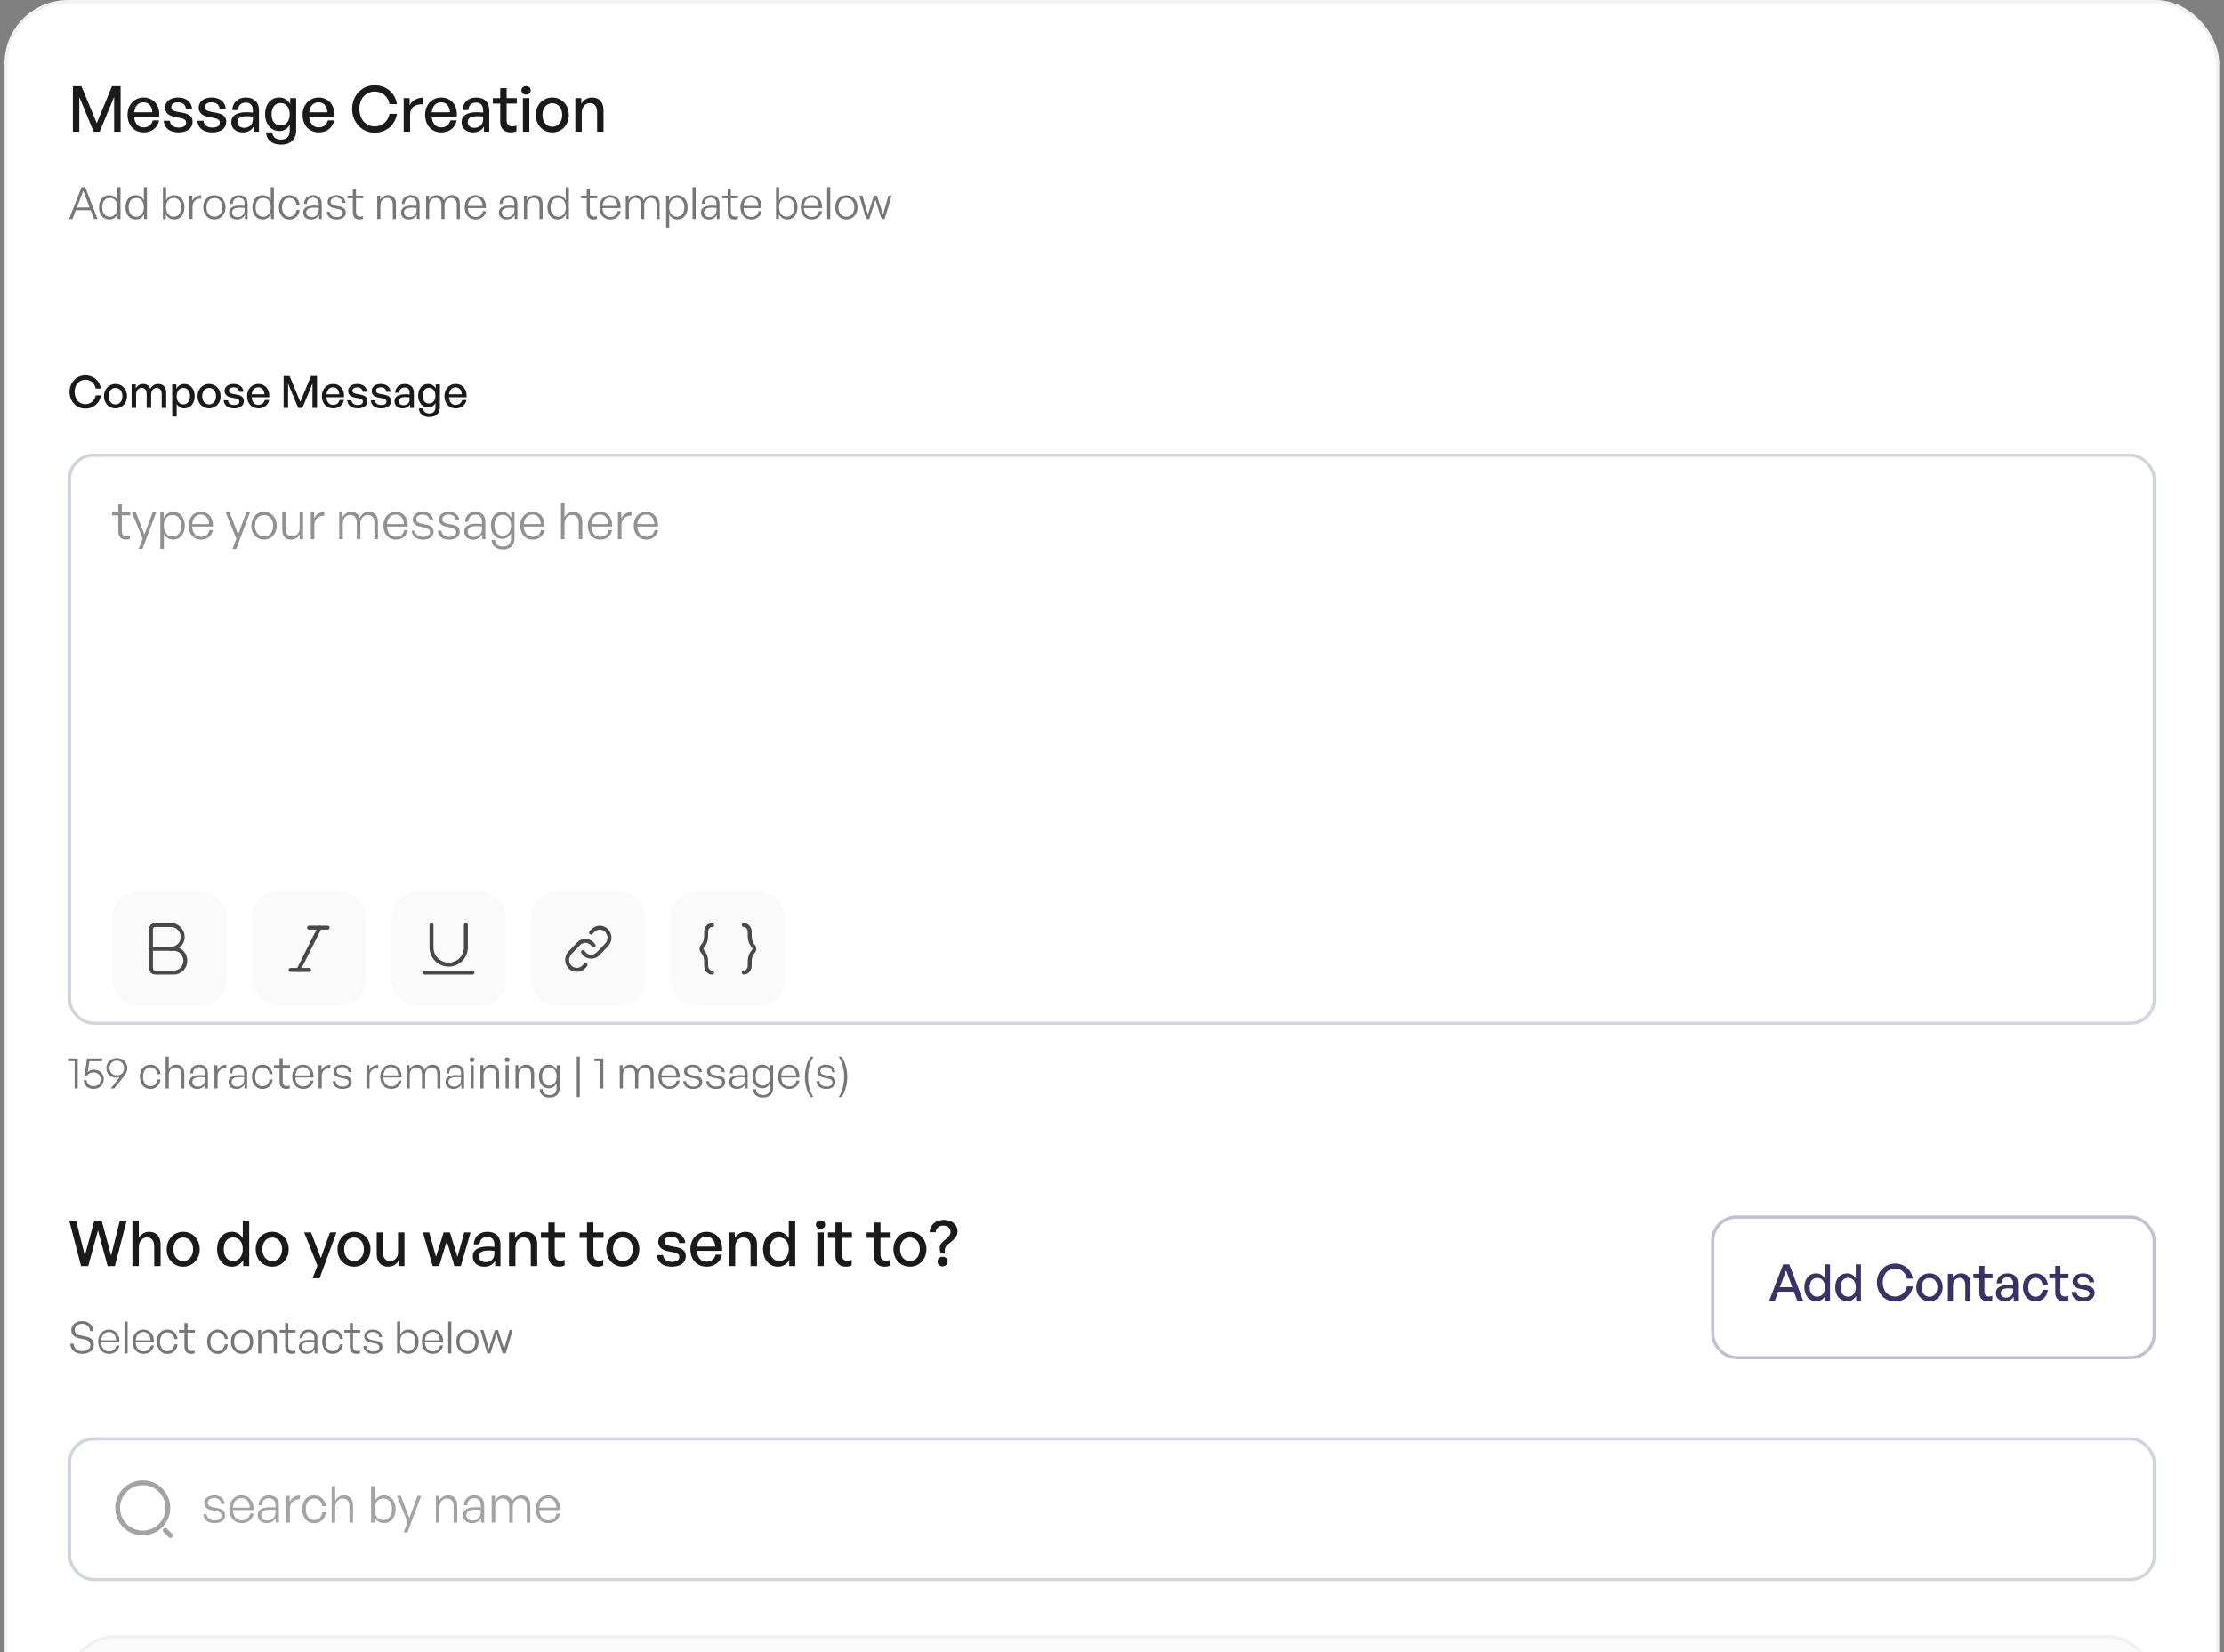 <svg width="249" height="185" viewBox="0 0 249 185" fill="none" xmlns="http://www.w3.org/2000/svg">
<rect x="0" y="0" width="249" height="185" fill="#808080" stroke="none"/>
<rect x="0.678" y="0.178" width="247.615" height="385.14" rx="6.928" fill="white"/>
<rect x="0.678" y="0.178" width="247.615" height="385.14" rx="6.928" stroke="#F1F1F1" stroke-width="0.355"/>
<path d="M10.49 14.75L8.877 10.849V14.75H8.16V9.648H9.119L10.831 13.791L12.536 9.648H13.503V14.75H12.778V10.842L11.158 14.75H10.49ZM16.098 14.821C15.011 14.821 14.279 14.032 14.279 12.846C14.279 11.73 15.039 10.913 16.076 10.913C17.199 10.913 17.945 11.823 17.817 13.045H15.011C15.067 13.812 15.451 14.26 16.084 14.26C16.616 14.26 16.986 13.968 17.107 13.478H17.817C17.632 14.317 16.986 14.821 16.098 14.821ZM16.062 11.453C15.487 11.453 15.096 11.865 15.018 12.569H17.057C17.021 11.872 16.645 11.453 16.062 11.453ZM21.564 13.627C21.564 14.366 20.989 14.821 19.987 14.821C18.992 14.821 18.402 14.331 18.331 13.521H19.021C19.049 13.99 19.426 14.281 20.001 14.281C20.506 14.281 20.84 14.103 20.84 13.748C20.84 13.435 20.648 13.3 20.179 13.208L19.568 13.095C18.871 12.96 18.481 12.604 18.481 12.036C18.481 11.375 19.056 10.913 19.93 10.913C20.832 10.913 21.444 11.396 21.507 12.171H20.818C20.776 11.716 20.442 11.453 19.937 11.453C19.483 11.453 19.177 11.645 19.177 11.972C19.177 12.277 19.369 12.419 19.823 12.505L20.463 12.626C21.209 12.761 21.564 13.087 21.564 13.627ZM25.332 13.627C25.332 14.366 24.756 14.821 23.755 14.821C22.76 14.821 22.17 14.331 22.099 13.521H22.788C22.817 13.99 23.193 14.281 23.769 14.281C24.273 14.281 24.607 14.103 24.607 13.748C24.607 13.435 24.415 13.3 23.946 13.208L23.335 13.095C22.639 12.96 22.248 12.604 22.248 12.036C22.248 11.375 22.824 10.913 23.698 10.913C24.6 10.913 25.211 11.396 25.275 12.171H24.586C24.543 11.716 24.209 11.453 23.705 11.453C23.25 11.453 22.945 11.645 22.945 11.972C22.945 12.277 23.137 12.419 23.591 12.505L24.231 12.626C24.977 12.761 25.332 13.087 25.332 13.627ZM28.396 14.75V14.167C28.162 14.587 27.742 14.821 27.188 14.821C26.407 14.821 25.895 14.373 25.895 13.684C25.895 12.945 26.485 12.562 27.608 12.562C27.828 12.562 28.005 12.569 28.311 12.604V12.327C28.311 11.787 28.02 11.482 27.522 11.482C26.997 11.482 26.677 11.794 26.655 12.32H26.002C26.037 11.475 26.641 10.913 27.522 10.913C28.453 10.913 28.993 11.439 28.993 12.334V14.75H28.396ZM26.577 13.663C26.577 14.054 26.869 14.309 27.33 14.309C27.934 14.309 28.311 13.933 28.311 13.357V13.052C28.034 13.016 27.835 13.009 27.65 13.009C26.933 13.009 26.577 13.222 26.577 13.663ZM31.459 16.2C30.471 16.2 29.832 15.674 29.789 14.821H30.485C30.528 15.347 30.869 15.631 31.452 15.631C32.098 15.631 32.439 15.283 32.439 14.636V13.954C32.226 14.409 31.8 14.672 31.288 14.672C30.35 14.672 29.683 13.897 29.683 12.789C29.683 11.666 30.322 10.913 31.267 10.913C31.807 10.913 32.233 11.176 32.489 11.652V10.984H33.157V14.622C33.157 15.61 32.525 16.2 31.459 16.2ZM30.407 12.789C30.407 13.57 30.791 14.047 31.416 14.047C32.027 14.047 32.439 13.556 32.439 12.81C32.439 12.029 32.034 11.531 31.416 11.531C30.798 11.531 30.407 12.014 30.407 12.789ZM35.699 14.821C34.612 14.821 33.88 14.032 33.88 12.846C33.88 11.73 34.641 10.913 35.678 10.913C36.801 10.913 37.547 11.823 37.419 13.045H34.612C34.669 13.812 35.053 14.26 35.685 14.26C36.218 14.26 36.587 13.968 36.708 13.478H37.419C37.234 14.317 36.587 14.821 35.699 14.821ZM35.664 11.453C35.088 11.453 34.697 11.865 34.619 12.569H36.658C36.623 11.872 36.246 11.453 35.664 11.453ZM41.947 14.857C40.526 14.857 39.425 13.698 39.425 12.192C39.425 10.693 40.526 9.542 41.947 9.542C43.226 9.542 44.249 10.395 44.441 11.652H43.61C43.468 10.828 42.8 10.245 41.955 10.245C40.946 10.245 40.235 11.062 40.235 12.192C40.235 13.336 40.946 14.153 41.955 14.153C42.8 14.153 43.468 13.563 43.61 12.739H44.441C44.249 14.004 43.226 14.857 41.947 14.857ZM45.914 12.825V14.75H45.197V10.984H45.865V11.78C46.127 11.261 46.696 10.934 47.314 10.934V11.681C46.504 11.638 45.914 11.993 45.914 12.825ZM49.417 14.821C48.33 14.821 47.598 14.032 47.598 12.846C47.598 11.73 48.358 10.913 49.396 10.913C50.518 10.913 51.264 11.823 51.136 13.045H48.33C48.387 13.812 48.77 14.26 49.403 14.26C49.936 14.26 50.305 13.968 50.426 13.478H51.136C50.952 14.317 50.305 14.821 49.417 14.821ZM49.382 11.453C48.806 11.453 48.415 11.865 48.337 12.569H50.376C50.341 11.872 49.964 11.453 49.382 11.453ZM54.18 14.75V14.167C53.946 14.587 53.526 14.821 52.972 14.821C52.191 14.821 51.679 14.373 51.679 13.684C51.679 12.945 52.269 12.562 53.392 12.562C53.612 12.562 53.789 12.569 54.095 12.604V12.327C54.095 11.787 53.804 11.482 53.306 11.482C52.781 11.482 52.461 11.794 52.439 12.32H51.786C51.821 11.475 52.425 10.913 53.306 10.913C54.237 10.913 54.777 11.439 54.777 12.334V14.75H54.18ZM52.361 13.663C52.361 14.054 52.653 14.309 53.114 14.309C53.718 14.309 54.095 13.933 54.095 13.357V13.052C53.818 13.016 53.619 13.009 53.434 13.009C52.717 13.009 52.361 13.222 52.361 13.663ZM57.826 14.054V14.686C57.606 14.786 57.414 14.821 57.187 14.821C56.49 14.821 56.007 14.444 56.007 13.613V11.595H55.176V10.984H56.007V9.869H56.725V10.984H57.862V11.595H56.725V13.45C56.725 13.968 56.974 14.153 57.357 14.153C57.528 14.153 57.677 14.125 57.826 14.054ZM59.421 10.11C59.421 10.38 59.207 10.586 58.902 10.586C58.596 10.586 58.376 10.38 58.376 10.11C58.376 9.833 58.596 9.634 58.902 9.634C59.207 9.634 59.421 9.833 59.421 10.11ZM59.264 14.75H58.547V10.984H59.264V14.75ZM61.838 14.821C60.772 14.821 59.99 13.983 59.99 12.867C59.99 11.752 60.772 10.913 61.838 10.913C62.904 10.913 63.685 11.752 63.685 12.867C63.685 13.983 62.904 14.821 61.838 14.821ZM61.838 14.189C62.456 14.189 62.946 13.691 62.946 12.867C62.946 12.043 62.456 11.553 61.838 11.553C61.22 11.553 60.736 12.043 60.736 12.867C60.736 13.691 61.22 14.189 61.838 14.189ZM65.134 12.626V14.75H64.417V10.984H65.085V11.61C65.34 11.19 65.767 10.913 66.285 10.913C67.06 10.913 67.571 11.411 67.571 12.313V14.75H66.854V12.555C66.854 11.908 66.57 11.546 66.037 11.546C65.546 11.546 65.134 11.958 65.134 12.626Z" fill="#1A1A1A"/>
<path d="M10.525 24.526L10.152 23.537H8.486L8.108 24.526H7.74L9.127 20.955H9.535L10.918 24.526H10.525ZM9.321 21.353L8.6 23.233H10.033L9.321 21.353ZM11.087 23.213C11.087 22.408 11.535 21.855 12.241 21.855C12.634 21.855 12.967 22.079 13.142 22.452V20.955H13.49V24.526H13.166V23.974C12.982 24.357 12.644 24.576 12.241 24.576C11.535 24.576 11.087 24.019 11.087 23.213ZM11.441 23.213C11.441 23.88 11.779 24.273 12.291 24.273C12.798 24.273 13.146 23.86 13.146 23.203C13.146 22.542 12.788 22.159 12.291 22.159C11.779 22.159 11.441 22.547 11.441 23.213ZM14.05 23.213C14.05 22.408 14.498 21.855 15.204 21.855C15.597 21.855 15.93 22.079 16.104 22.452V20.955H16.452V24.526H16.129V23.974C15.945 24.357 15.607 24.576 15.204 24.576C14.498 24.576 14.05 24.019 14.05 23.213ZM14.403 23.213C14.403 23.88 14.742 24.273 15.254 24.273C15.761 24.273 16.109 23.86 16.109 23.203C16.109 22.542 15.751 22.159 15.254 22.159C14.742 22.159 14.403 22.547 14.403 23.213ZM20.649 23.213C20.649 24.019 20.196 24.576 19.495 24.576C19.092 24.576 18.754 24.357 18.57 23.974V24.526H18.246V20.955H18.595V22.457C18.764 22.074 19.097 21.855 19.495 21.855C20.196 21.855 20.649 22.408 20.649 23.213ZM20.296 23.213C20.296 22.547 19.952 22.159 19.44 22.159C18.948 22.159 18.59 22.542 18.59 23.203C18.59 23.86 18.938 24.273 19.44 24.273C19.952 24.273 20.296 23.88 20.296 23.213ZM21.557 23.124V24.526H21.209V21.905H21.532V22.502C21.712 22.114 22.099 21.866 22.532 21.866V22.229C21.98 22.209 21.557 22.552 21.557 23.124ZM24.002 24.576C23.281 24.576 22.759 24.004 22.759 23.213C22.759 22.427 23.281 21.86 24.002 21.86C24.728 21.86 25.251 22.427 25.251 23.213C25.251 24.004 24.728 24.576 24.002 24.576ZM24.002 24.273C24.515 24.273 24.898 23.865 24.898 23.213C24.898 22.572 24.515 22.164 24.002 22.164C23.495 22.164 23.112 22.572 23.112 23.213C23.112 23.865 23.495 24.273 24.002 24.273ZM27.425 24.526V24.049C27.271 24.377 26.953 24.576 26.545 24.576C26.003 24.576 25.649 24.273 25.649 23.8C25.649 23.288 26.057 23.019 26.853 23.019C27.012 23.019 27.132 23.029 27.39 23.049V22.83C27.39 22.393 27.157 22.134 26.759 22.134C26.331 22.134 26.062 22.398 26.057 22.825H25.739C25.754 22.244 26.157 21.855 26.754 21.855C27.365 21.855 27.724 22.214 27.724 22.82V24.526H27.425ZM25.983 23.79C25.983 24.109 26.226 24.322 26.595 24.322C27.082 24.322 27.39 24.004 27.39 23.512V23.278C27.166 23.258 27.012 23.253 26.868 23.253C26.271 23.253 25.983 23.427 25.983 23.79ZM28.262 23.213C28.262 22.408 28.709 21.855 29.416 21.855C29.809 21.855 30.142 22.079 30.316 22.452V20.955H30.664V24.526H30.341V23.974C30.157 24.357 29.819 24.576 29.416 24.576C28.709 24.576 28.262 24.019 28.262 23.213ZM28.615 23.213C28.615 23.88 28.953 24.273 29.465 24.273C29.973 24.273 30.321 23.86 30.321 23.203C30.321 22.542 29.963 22.159 29.465 22.159C28.953 22.159 28.615 22.547 28.615 23.213ZM32.398 24.581C31.707 24.581 31.225 24.019 31.225 23.213C31.225 22.418 31.712 21.855 32.398 21.855C33.01 21.855 33.448 22.263 33.552 22.92H33.199C33.12 22.442 32.821 22.159 32.398 22.159C31.911 22.159 31.578 22.587 31.578 23.213C31.578 23.85 31.911 24.278 32.398 24.278C32.826 24.278 33.12 23.999 33.199 23.512H33.552C33.458 24.178 33.015 24.581 32.398 24.581ZM35.726 24.526V24.049C35.572 24.377 35.253 24.576 34.845 24.576C34.303 24.576 33.95 24.273 33.95 23.8C33.95 23.288 34.358 23.019 35.154 23.019C35.313 23.019 35.432 23.029 35.691 23.049V22.83C35.691 22.393 35.457 22.134 35.059 22.134C34.632 22.134 34.363 22.398 34.358 22.825H34.04C34.055 22.244 34.458 21.855 35.054 21.855C35.666 21.855 36.024 22.214 36.024 22.82V24.526H35.726ZM34.283 23.79C34.283 24.109 34.527 24.322 34.895 24.322C35.383 24.322 35.691 24.004 35.691 23.512V23.278C35.467 23.258 35.313 23.253 35.169 23.253C34.572 23.253 34.283 23.427 34.283 23.79ZM38.716 23.795C38.716 24.278 38.328 24.576 37.682 24.576C37.03 24.576 36.632 24.248 36.583 23.706H36.916C36.941 24.079 37.234 24.312 37.682 24.312C38.109 24.312 38.368 24.148 38.368 23.85C38.368 23.591 38.219 23.472 37.821 23.392L37.443 23.318C36.946 23.223 36.682 22.98 36.682 22.602C36.682 22.164 37.07 21.855 37.642 21.855C38.244 21.855 38.642 22.179 38.681 22.701H38.353C38.318 22.338 38.055 22.124 37.642 22.124C37.274 22.124 37.02 22.298 37.02 22.572C37.02 22.83 37.179 22.955 37.567 23.029L37.96 23.104C38.482 23.203 38.716 23.422 38.716 23.795ZM40.65 24.193V24.502C40.515 24.556 40.401 24.576 40.272 24.576C39.839 24.576 39.505 24.352 39.505 23.785V22.199H38.889V21.905H39.505V21.129H39.854V21.905H40.674V22.199H39.854V23.711C39.854 24.119 40.053 24.258 40.341 24.258C40.45 24.258 40.54 24.238 40.65 24.193ZM42.588 23V24.526H42.24V21.905H42.563V22.398C42.733 22.074 43.051 21.855 43.429 21.855C43.976 21.855 44.329 22.204 44.329 22.825V24.526H43.981V22.945C43.981 22.442 43.752 22.159 43.324 22.159C42.916 22.159 42.588 22.512 42.588 23ZM46.673 24.526V24.049C46.519 24.377 46.201 24.576 45.793 24.576C45.251 24.576 44.898 24.273 44.898 23.8C44.898 23.288 45.306 23.019 46.102 23.019C46.261 23.019 46.38 23.029 46.639 23.049V22.83C46.639 22.393 46.405 22.134 46.007 22.134C45.579 22.134 45.311 22.398 45.306 22.825H44.987C45.002 22.244 45.405 21.855 46.002 21.855C46.614 21.855 46.972 22.214 46.972 22.82V24.526H46.673ZM45.231 23.79C45.231 24.109 45.475 24.322 45.843 24.322C46.33 24.322 46.639 24.004 46.639 23.512V23.278C46.415 23.258 46.261 23.253 46.117 23.253C45.52 23.253 45.231 23.427 45.231 23.79ZM48.053 24.526H47.704V21.905H48.028V22.398C48.202 22.059 48.51 21.855 48.883 21.855C49.291 21.855 49.594 22.079 49.704 22.462C49.868 22.094 50.196 21.855 50.609 21.855C51.151 21.855 51.489 22.214 51.489 22.825V24.526H51.146V22.94C51.146 22.442 50.917 22.159 50.495 22.159C50.097 22.159 49.773 22.507 49.773 22.989V24.526H49.425V22.94C49.425 22.442 49.196 22.159 48.774 22.159C48.371 22.159 48.053 22.507 48.053 22.989V24.526ZM53.251 24.576C52.515 24.576 52.027 24.024 52.027 23.193C52.027 22.427 52.535 21.855 53.231 21.855C53.977 21.855 54.465 22.457 54.405 23.298H52.376C52.405 23.92 52.734 24.303 53.246 24.303C53.684 24.303 53.987 24.059 54.072 23.641H54.415C54.295 24.223 53.853 24.576 53.251 24.576ZM53.226 22.124C52.754 22.124 52.42 22.487 52.376 23.059H54.042C54.012 22.472 53.709 22.124 53.226 22.124ZM57.631 24.526V24.049C57.477 24.377 57.158 24.576 56.751 24.576C56.209 24.576 55.855 24.273 55.855 23.8C55.855 23.288 56.263 23.019 57.059 23.019C57.218 23.019 57.338 23.029 57.596 23.049V22.83C57.596 22.393 57.362 22.134 56.965 22.134C56.537 22.134 56.268 22.398 56.263 22.825H55.945C55.96 22.244 56.363 21.855 56.96 21.855C57.571 21.855 57.929 22.214 57.929 22.82V24.526H57.631ZM56.189 23.79C56.189 24.109 56.432 24.322 56.8 24.322C57.288 24.322 57.596 24.004 57.596 23.512V23.278C57.372 23.258 57.218 23.253 57.074 23.253C56.477 23.253 56.189 23.427 56.189 23.79ZM59.01 23V24.526H58.662V21.905H58.985V22.398C59.154 22.074 59.472 21.855 59.85 21.855C60.398 21.855 60.751 22.204 60.751 22.825V24.526H60.403V22.945C60.403 22.442 60.174 22.159 59.746 22.159C59.338 22.159 59.01 22.512 59.01 23ZM61.29 23.213C61.29 22.408 61.737 21.855 62.444 21.855C62.837 21.855 63.17 22.079 63.344 22.452V20.955H63.692V24.526H63.369V23.974C63.185 24.357 62.846 24.576 62.444 24.576C61.737 24.576 61.29 24.019 61.29 23.213ZM61.643 23.213C61.643 23.88 61.981 24.273 62.493 24.273C63.001 24.273 63.349 23.86 63.349 23.203C63.349 22.542 62.991 22.159 62.493 22.159C61.981 22.159 61.643 22.547 61.643 23.213ZM66.834 24.193V24.502C66.7 24.556 66.585 24.576 66.456 24.576C66.023 24.576 65.69 24.352 65.69 23.785V22.199H65.073V21.905H65.69V21.129H66.038V21.905H66.859V22.199H66.038V23.711C66.038 24.119 66.237 24.258 66.525 24.258C66.635 24.258 66.724 24.238 66.834 24.193ZM68.332 24.576C67.596 24.576 67.109 24.024 67.109 23.193C67.109 22.427 67.616 21.855 68.312 21.855C69.058 21.855 69.546 22.457 69.486 23.298H67.457C67.487 23.92 67.815 24.303 68.327 24.303C68.765 24.303 69.068 24.059 69.153 23.641H69.496C69.376 24.223 68.934 24.576 68.332 24.576ZM68.307 22.124C67.835 22.124 67.501 22.487 67.457 23.059H69.123C69.093 22.472 68.79 22.124 68.307 22.124ZM70.409 24.526H70.061V21.905H70.385V22.398C70.559 22.059 70.867 21.855 71.24 21.855C71.648 21.855 71.951 22.079 72.061 22.462C72.225 22.094 72.553 21.855 72.966 21.855C73.508 21.855 73.846 22.214 73.846 22.825V24.526H73.503V22.94C73.503 22.442 73.274 22.159 72.852 22.159C72.454 22.159 72.13 22.507 72.13 22.989V24.526H71.782V22.94C71.782 22.442 71.553 22.159 71.131 22.159C70.728 22.159 70.409 22.507 70.409 22.989V24.526ZM76.981 23.213C76.981 24.024 76.528 24.576 75.832 24.576C75.439 24.576 75.106 24.362 74.927 23.989V25.486H74.578V21.905H74.902V22.472C75.081 22.084 75.429 21.855 75.832 21.855C76.528 21.855 76.981 22.413 76.981 23.213ZM76.627 23.213C76.627 22.552 76.284 22.159 75.772 22.159C75.285 22.159 74.921 22.547 74.921 23.213C74.921 23.865 75.275 24.273 75.772 24.273C76.284 24.273 76.627 23.885 76.627 23.213ZM77.889 24.526H77.541V20.955H77.889V24.526ZM80.255 24.526V24.049C80.101 24.377 79.783 24.576 79.375 24.576C78.833 24.576 78.48 24.273 78.48 23.8C78.48 23.288 78.887 23.019 79.683 23.019C79.842 23.019 79.962 23.029 80.22 23.049V22.83C80.22 22.393 79.987 22.134 79.589 22.134C79.161 22.134 78.892 22.398 78.887 22.825H78.569C78.584 22.244 78.987 21.855 79.584 21.855C80.195 21.855 80.553 22.214 80.553 22.82V24.526H80.255ZM78.813 23.79C78.813 24.109 79.056 24.322 79.424 24.322C79.912 24.322 80.22 24.004 80.22 23.512V23.278C79.996 23.258 79.842 23.253 79.698 23.253C79.101 23.253 78.813 23.427 78.813 23.79ZM82.619 24.193V24.502C82.485 24.556 82.371 24.576 82.241 24.576C81.808 24.576 81.475 24.352 81.475 23.785V22.199H80.859V21.905H81.475V21.129H81.823V21.905H82.644V22.199H81.823V23.711C81.823 24.119 82.022 24.258 82.311 24.258C82.42 24.258 82.51 24.238 82.619 24.193ZM84.117 24.576C83.381 24.576 82.894 24.024 82.894 23.193C82.894 22.427 83.401 21.855 84.097 21.855C84.844 21.855 85.331 22.457 85.271 23.298H83.242C83.272 23.92 83.6 24.303 84.112 24.303C84.55 24.303 84.853 24.059 84.938 23.641H85.281C85.162 24.223 84.719 24.576 84.117 24.576ZM84.093 22.124C83.62 22.124 83.287 22.487 83.242 23.059H84.908C84.878 22.472 84.575 22.124 84.093 22.124ZM89.288 23.213C89.288 24.019 88.836 24.576 88.135 24.576C87.732 24.576 87.393 24.357 87.209 23.974V24.526H86.886V20.955H87.234V22.457C87.403 22.074 87.737 21.855 88.135 21.855C88.836 21.855 89.288 22.408 89.288 23.213ZM88.935 23.213C88.935 22.547 88.592 22.159 88.08 22.159C87.587 22.159 87.229 22.542 87.229 23.203C87.229 23.86 87.577 24.273 88.08 24.273C88.592 24.273 88.935 23.88 88.935 23.213ZM90.878 24.576C90.142 24.576 89.655 24.024 89.655 23.193C89.655 22.427 90.162 21.855 90.859 21.855C91.605 21.855 92.092 22.457 92.032 23.298H90.003C90.033 23.92 90.361 24.303 90.873 24.303C91.311 24.303 91.615 24.059 91.699 23.641H92.042C91.923 24.223 91.48 24.576 90.878 24.576ZM90.853 22.124C90.381 22.124 90.048 22.487 90.003 23.059H91.669C91.639 22.472 91.336 22.124 90.853 22.124ZM92.956 24.526H92.608V20.955H92.956V24.526ZM94.76 24.576C94.038 24.576 93.516 24.004 93.516 23.213C93.516 22.427 94.038 21.86 94.76 21.86C95.486 21.86 96.008 22.427 96.008 23.213C96.008 24.004 95.486 24.576 94.76 24.576ZM94.76 24.273C95.272 24.273 95.655 23.865 95.655 23.213C95.655 22.572 95.272 22.164 94.76 22.164C94.252 22.164 93.869 22.572 93.869 23.213C93.869 23.865 94.252 24.273 94.76 24.273ZM98.701 24.526L98.015 22.368L97.333 24.526H96.98L96.214 21.905H96.557L97.164 24.034L97.846 21.905H98.189L98.865 24.039L99.472 21.905H99.82L99.049 24.526H98.701Z" fill="#767676"/>
<path d="M9.55 45.745C8.555 45.745 7.784 44.935 7.784 43.88C7.784 42.831 8.555 42.025 9.55 42.025C10.445 42.025 11.162 42.622 11.296 43.502H10.714C10.614 42.925 10.147 42.517 9.555 42.517C8.849 42.517 8.351 43.089 8.351 43.88C8.351 44.681 8.849 45.253 9.555 45.253C10.147 45.253 10.614 44.84 10.714 44.263H11.296C11.162 45.148 10.445 45.745 9.55 45.745ZM12.929 45.72C12.183 45.72 11.636 45.133 11.636 44.353C11.636 43.572 12.183 42.985 12.929 42.985C13.675 42.985 14.222 43.572 14.222 44.353C14.222 45.133 13.675 45.72 12.929 45.72ZM12.929 45.278C13.361 45.278 13.705 44.93 13.705 44.353C13.705 43.776 13.361 43.432 12.929 43.432C12.496 43.432 12.158 43.776 12.158 44.353C12.158 44.93 12.496 45.278 12.929 45.278ZM15.236 45.671H14.734V43.035H15.201V43.472C15.381 43.169 15.664 42.985 16.027 42.985C16.415 42.985 16.709 43.184 16.828 43.532C17.012 43.194 17.315 42.985 17.718 42.985C18.26 42.985 18.608 43.338 18.608 43.965V45.671H18.106V44.124C18.106 43.686 17.912 43.428 17.544 43.428C17.201 43.428 16.922 43.716 16.922 44.159V45.671H16.42V44.124C16.42 43.686 16.226 43.428 15.858 43.428C15.51 43.428 15.236 43.716 15.236 44.159V45.671ZM21.797 44.353C21.797 45.148 21.339 45.72 20.633 45.72C20.275 45.72 19.971 45.541 19.782 45.223V46.631H19.28V43.035H19.748V43.517C19.937 43.179 20.26 42.985 20.633 42.985C21.334 42.985 21.797 43.557 21.797 44.353ZM21.275 44.353C21.275 43.761 20.961 43.428 20.529 43.428C20.111 43.428 19.782 43.761 19.782 44.353C19.782 44.935 20.106 45.273 20.529 45.273C20.961 45.273 21.275 44.944 21.275 44.353ZM23.41 45.72C22.664 45.72 22.117 45.133 22.117 44.353C22.117 43.572 22.664 42.985 23.41 42.985C24.156 42.985 24.703 43.572 24.703 44.353C24.703 45.133 24.156 45.72 23.41 45.72ZM23.41 45.278C23.843 45.278 24.186 44.93 24.186 44.353C24.186 43.776 23.843 43.432 23.41 43.432C22.978 43.432 22.639 43.776 22.639 44.353C22.639 44.93 22.978 45.278 23.41 45.278ZM27.304 44.885C27.304 45.402 26.901 45.72 26.2 45.72C25.504 45.72 25.091 45.377 25.041 44.81H25.524C25.544 45.139 25.807 45.342 26.21 45.342C26.563 45.342 26.797 45.218 26.797 44.969C26.797 44.751 26.663 44.656 26.335 44.591L25.907 44.512C25.419 44.417 25.146 44.169 25.146 43.771C25.146 43.308 25.549 42.985 26.16 42.985C26.792 42.985 27.22 43.323 27.265 43.865H26.782C26.752 43.547 26.519 43.363 26.166 43.363C25.847 43.363 25.633 43.497 25.633 43.726C25.633 43.94 25.768 44.039 26.086 44.099L26.534 44.184C27.056 44.278 27.304 44.507 27.304 44.885ZM28.937 45.72C28.176 45.72 27.664 45.168 27.664 44.338C27.664 43.557 28.196 42.985 28.922 42.985C29.708 42.985 30.23 43.621 30.141 44.477H28.176C28.216 45.014 28.485 45.328 28.927 45.328C29.3 45.328 29.559 45.124 29.643 44.78H30.141C30.011 45.367 29.559 45.72 28.937 45.72ZM28.912 43.363C28.509 43.363 28.236 43.651 28.181 44.144H29.609C29.584 43.656 29.32 43.363 28.912 43.363ZM33.385 45.671L32.256 42.94V45.671H31.754V42.1H32.425L33.624 44.999L34.818 42.1H35.494V45.671H34.987V42.935L33.853 45.671H33.385ZM37.311 45.72C36.55 45.72 36.037 45.168 36.037 44.338C36.037 43.557 36.57 42.985 37.296 42.985C38.082 42.985 38.604 43.621 38.514 44.477H36.55C36.59 45.014 36.858 45.328 37.301 45.328C37.674 45.328 37.932 45.124 38.017 44.78H38.514C38.385 45.367 37.932 45.72 37.311 45.72ZM37.286 43.363C36.883 43.363 36.609 43.651 36.555 44.144H37.982C37.957 43.656 37.694 43.363 37.286 43.363ZM41.137 44.885C41.137 45.402 40.734 45.72 40.033 45.72C39.337 45.72 38.924 45.377 38.874 44.81H39.357C39.377 45.139 39.64 45.342 40.043 45.342C40.396 45.342 40.63 45.218 40.63 44.969C40.63 44.751 40.496 44.656 40.167 44.591L39.74 44.512C39.252 44.417 38.979 44.169 38.979 43.771C38.979 43.308 39.382 42.985 39.993 42.985C40.625 42.985 41.053 43.323 41.097 43.865H40.615C40.585 43.547 40.351 43.363 39.998 43.363C39.68 43.363 39.466 43.497 39.466 43.726C39.466 43.94 39.6 44.039 39.919 44.099L40.366 44.184C40.889 44.278 41.137 44.507 41.137 44.885ZM43.775 44.885C43.775 45.402 43.372 45.72 42.67 45.72C41.974 45.72 41.561 45.377 41.512 44.81H41.994C42.014 45.139 42.278 45.342 42.681 45.342C43.034 45.342 43.267 45.218 43.267 44.969C43.267 44.751 43.133 44.656 42.805 44.591L42.377 44.512C41.89 44.417 41.616 44.169 41.616 43.771C41.616 43.308 42.019 42.985 42.631 42.985C43.262 42.985 43.69 43.323 43.735 43.865H43.252C43.223 43.547 42.989 43.363 42.636 43.363C42.317 43.363 42.103 43.497 42.103 43.726C42.103 43.94 42.238 44.039 42.556 44.099L43.004 44.184C43.526 44.278 43.775 44.507 43.775 44.885ZM45.92 45.671V45.263C45.755 45.556 45.462 45.72 45.074 45.72C44.527 45.72 44.169 45.407 44.169 44.925C44.169 44.407 44.582 44.139 45.368 44.139C45.522 44.139 45.646 44.144 45.86 44.169V43.975C45.86 43.597 45.656 43.383 45.308 43.383C44.94 43.383 44.716 43.602 44.701 43.97H44.243C44.268 43.378 44.691 42.985 45.308 42.985C45.959 42.985 46.337 43.353 46.337 43.98V45.671H45.92ZM44.646 44.91C44.646 45.183 44.85 45.362 45.174 45.362C45.596 45.362 45.86 45.099 45.86 44.696V44.482C45.666 44.457 45.527 44.452 45.397 44.452C44.895 44.452 44.646 44.601 44.646 44.91ZM48.063 46.685C47.372 46.685 46.925 46.317 46.895 45.72H47.382C47.412 46.088 47.651 46.287 48.059 46.287C48.511 46.287 48.75 46.044 48.75 45.591V45.114C48.601 45.432 48.302 45.616 47.944 45.616C47.288 45.616 46.82 45.074 46.82 44.298C46.82 43.512 47.268 42.985 47.929 42.985C48.307 42.985 48.606 43.169 48.785 43.502V43.035H49.252V45.581C49.252 46.273 48.809 46.685 48.063 46.685ZM47.327 44.298C47.327 44.845 47.596 45.178 48.034 45.178C48.461 45.178 48.75 44.835 48.75 44.313C48.75 43.766 48.466 43.418 48.034 43.418C47.601 43.418 47.327 43.756 47.327 44.298ZM51.032 45.72C50.271 45.72 49.759 45.168 49.759 44.338C49.759 43.557 50.291 42.985 51.017 42.985C51.803 42.985 52.325 43.621 52.235 44.477H50.271C50.311 45.014 50.579 45.328 51.022 45.328C51.395 45.328 51.654 45.124 51.738 44.78H52.235C52.106 45.367 51.654 45.72 51.032 45.72ZM51.007 43.363C50.604 43.363 50.331 43.651 50.276 44.144H51.703C51.678 43.656 51.415 43.363 51.007 43.363Z" fill="#1A1A1A"/>
<rect x="7.783" y="50.98" width="233.405" height="63.578" rx="2.664" fill="white"/>
<rect x="7.783" y="50.98" width="233.405" height="63.578" rx="2.664" stroke="#D0D5DD" stroke-width="0.355"/>
<path d="M14.551 59.974V60.326C14.398 60.389 14.267 60.412 14.119 60.412C13.625 60.412 13.244 60.156 13.244 59.508V57.695H12.539V57.359H13.244V56.472H13.642V57.359H14.58V57.695H13.642V59.422C13.642 59.889 13.869 60.048 14.199 60.048C14.324 60.048 14.426 60.025 14.551 59.974ZM17.489 57.359L15.954 61.452H15.528L15.966 60.315L14.778 57.359H15.204L16.171 59.837L17.086 57.359H17.489ZM20.697 58.854C20.697 59.781 20.18 60.412 19.384 60.412C18.935 60.412 18.554 60.167 18.349 59.741V61.452H17.951V57.359H18.321V58.007C18.525 57.564 18.923 57.302 19.384 57.302C20.18 57.302 20.697 57.939 20.697 58.854ZM20.293 58.854C20.293 58.098 19.901 57.649 19.316 57.649C18.759 57.649 18.343 58.093 18.343 58.854C18.343 59.599 18.747 60.065 19.316 60.065C19.901 60.065 20.293 59.621 20.293 58.854ZM22.514 60.412C21.673 60.412 21.116 59.781 21.116 58.831C21.116 57.956 21.695 57.302 22.491 57.302C23.344 57.302 23.901 57.99 23.833 58.951H21.514C21.548 59.661 21.923 60.099 22.508 60.099C23.009 60.099 23.355 59.82 23.452 59.343H23.844C23.708 60.008 23.202 60.412 22.514 60.412ZM22.486 57.609C21.946 57.609 21.565 58.024 21.514 58.678H23.418C23.384 58.007 23.037 57.609 22.486 57.609ZM27.986 57.359L26.451 61.452H26.025L26.463 60.315L25.275 57.359H25.701L26.667 59.837L27.582 57.359H27.986ZM29.559 60.412C28.734 60.412 28.138 59.758 28.138 58.854C28.138 57.956 28.734 57.308 29.559 57.308C30.389 57.308 30.985 57.956 30.985 58.854C30.985 59.758 30.389 60.412 29.559 60.412ZM29.559 60.065C30.144 60.065 30.582 59.599 30.582 58.854C30.582 58.121 30.144 57.655 29.559 57.655C28.979 57.655 28.541 58.121 28.541 58.854C28.541 59.599 28.979 60.065 29.559 60.065ZM33.544 59.144V57.359H33.937V60.355H33.567V59.815C33.414 60.161 33.05 60.412 32.612 60.412C32.004 60.412 31.6 60.065 31.6 59.309V57.359H31.998V59.224C31.998 59.832 32.3 60.065 32.72 60.065C33.198 60.065 33.544 59.678 33.544 59.144ZM35.196 58.752V60.355H34.798V57.359H35.168V58.041C35.372 57.598 35.816 57.314 36.31 57.314V57.729C35.679 57.706 35.196 58.098 35.196 58.752ZM38.383 60.355H37.985V57.359H38.354V57.922C38.553 57.535 38.905 57.302 39.332 57.302C39.798 57.302 40.145 57.558 40.27 57.996C40.457 57.575 40.832 57.302 41.304 57.302C41.924 57.302 42.31 57.712 42.31 58.411V60.355H41.918V58.541C41.918 57.973 41.657 57.649 41.173 57.649C40.719 57.649 40.349 58.047 40.349 58.598V60.355H39.951V58.541C39.951 57.973 39.69 57.649 39.207 57.649C38.746 57.649 38.383 58.047 38.383 58.598V60.355ZM44.324 60.412C43.482 60.412 42.925 59.781 42.925 58.831C42.925 57.956 43.505 57.302 44.301 57.302C45.153 57.302 45.71 57.99 45.642 58.951H43.323C43.357 59.661 43.732 60.099 44.318 60.099C44.818 60.099 45.165 59.82 45.261 59.343H45.654C45.517 60.008 45.011 60.412 44.324 60.412ZM44.295 57.609C43.755 57.609 43.374 58.024 43.323 58.678H45.227C45.193 58.007 44.846 57.609 44.295 57.609ZM48.539 59.519C48.539 60.071 48.096 60.412 47.357 60.412C46.612 60.412 46.158 60.036 46.101 59.417H46.482C46.51 59.843 46.846 60.11 47.357 60.11C47.846 60.11 48.142 59.923 48.142 59.582C48.142 59.286 47.971 59.15 47.516 59.059L47.084 58.974C46.516 58.865 46.215 58.587 46.215 58.155C46.215 57.655 46.658 57.302 47.312 57.302C47.999 57.302 48.454 57.672 48.5 58.269H48.124C48.085 57.854 47.783 57.609 47.312 57.609C46.891 57.609 46.601 57.808 46.601 58.121C46.601 58.416 46.783 58.559 47.226 58.644L47.675 58.729C48.272 58.843 48.539 59.093 48.539 59.519ZM51.47 59.519C51.47 60.071 51.027 60.412 50.288 60.412C49.543 60.412 49.089 60.036 49.032 59.417H49.413C49.441 59.843 49.776 60.11 50.288 60.11C50.777 60.11 51.072 59.923 51.072 59.582C51.072 59.286 50.902 59.15 50.447 59.059L50.015 58.974C49.447 58.865 49.145 58.587 49.145 58.155C49.145 57.655 49.589 57.302 50.242 57.302C50.93 57.302 51.385 57.672 51.431 58.269H51.055C51.016 57.854 50.714 57.609 50.242 57.609C49.822 57.609 49.532 57.808 49.532 58.121C49.532 58.416 49.714 58.559 50.157 58.644L50.606 58.729C51.203 58.843 51.47 59.093 51.47 59.519ZM54.003 60.355V59.809C53.827 60.184 53.463 60.412 52.997 60.412C52.378 60.412 51.974 60.065 51.974 59.525C51.974 58.939 52.44 58.632 53.35 58.632C53.532 58.632 53.668 58.644 53.963 58.667V58.416C53.963 57.916 53.696 57.621 53.242 57.621C52.753 57.621 52.446 57.922 52.44 58.411H52.076C52.093 57.746 52.554 57.302 53.236 57.302C53.935 57.302 54.344 57.712 54.344 58.405V60.355H54.003ZM52.355 59.514C52.355 59.877 52.633 60.122 53.054 60.122C53.611 60.122 53.963 59.758 53.963 59.195V58.928C53.708 58.905 53.532 58.9 53.367 58.9C52.684 58.9 52.355 59.099 52.355 59.514ZM56.312 61.514C55.551 61.514 55.073 61.116 55.039 60.446H55.42C55.454 60.934 55.772 61.196 56.307 61.196C56.898 61.196 57.211 60.883 57.211 60.292V59.667C57.029 60.088 56.665 60.332 56.221 60.332C55.465 60.332 54.96 59.724 54.96 58.814C54.96 57.905 55.46 57.302 56.216 57.302C56.665 57.302 57.04 57.558 57.233 57.996V57.359H57.603V60.286C57.603 61.06 57.131 61.514 56.312 61.514ZM55.358 58.814C55.358 59.548 55.704 59.991 56.278 59.991C56.841 59.991 57.216 59.536 57.216 58.843C57.216 58.109 56.847 57.643 56.278 57.643C55.71 57.643 55.358 58.087 55.358 58.814ZM59.644 60.412C58.803 60.412 58.246 59.781 58.246 58.831C58.246 57.956 58.825 57.302 59.621 57.302C60.474 57.302 61.031 57.99 60.963 58.951H58.644C58.678 59.661 59.053 60.099 59.638 60.099C60.139 60.099 60.485 59.82 60.582 59.343H60.974C60.838 60.008 60.332 60.412 59.644 60.412ZM59.616 57.609C59.076 57.609 58.695 58.024 58.644 58.678H60.548C60.514 58.007 60.167 57.609 59.616 57.609ZM63.206 58.61V60.355H62.808V56.273H63.206V57.911C63.394 57.553 63.735 57.302 64.167 57.302C64.792 57.302 65.196 57.7 65.196 58.411V60.355H64.798V58.547C64.798 57.973 64.536 57.649 64.047 57.649C63.581 57.649 63.206 58.053 63.206 58.61ZM67.21 60.412C66.369 60.412 65.812 59.781 65.812 58.831C65.812 57.956 66.391 57.302 67.187 57.302C68.04 57.302 68.597 57.99 68.529 58.951H66.21C66.244 59.661 66.619 60.099 67.204 60.099C67.704 60.099 68.051 59.82 68.148 59.343H68.54C68.404 60.008 67.898 60.412 67.21 60.412ZM67.181 57.609C66.641 57.609 66.261 58.024 66.21 58.678H68.114C68.08 58.007 67.733 57.609 67.181 57.609ZM69.584 58.752V60.355H69.186V57.359H69.556V58.041C69.76 57.598 70.204 57.314 70.698 57.314V57.729C70.067 57.706 69.584 58.098 69.584 58.752ZM72.356 60.412C71.514 60.412 70.957 59.781 70.957 58.831C70.957 57.956 71.537 57.302 72.333 57.302C73.186 57.302 73.743 57.99 73.674 58.951H71.355C71.389 59.661 71.764 60.099 72.35 60.099C72.85 60.099 73.197 59.82 73.293 59.343H73.686C73.549 60.008 73.043 60.412 72.356 60.412ZM72.327 57.609C71.787 57.609 71.406 58.024 71.355 58.678H73.259C73.225 58.007 72.879 57.609 72.327 57.609Z" fill="#919191"/>
<rect x="12.579" y="99.828" width="12.789" height="12.789" rx="2.842" fill="#FAFAFA"/>
<path fill-rule="evenodd" clip-rule="evenodd" d="M16.901 104.446C16.901 104.028 16.901 103.818 17.031 103.688C17.161 103.558 17.371 103.558 17.789 103.558H19.145C19.868 103.558 20.454 104.155 20.454 104.891C20.454 105.626 19.868 106.223 19.145 106.223H16.901V104.446Z" stroke="#484848" stroke-width="0.444" stroke-linecap="round" stroke-linejoin="round"/>
<path d="M19.1 106.223H19.467C20.175 106.223 20.75 106.819 20.75 107.555C20.75 108.291 20.175 108.887 19.467 108.887H17.789C17.371 108.887 17.161 108.887 17.031 108.757C16.901 108.627 16.901 108.418 16.901 107.999V106.223" stroke="#484848" stroke-width="0.444" stroke-linecap="round" stroke-linejoin="round"/>
<rect x="28.211" y="99.828" width="12.789" height="12.789" rx="2.842" fill="#FAFAFA"/>
<path d="M34.606 103.854H36.678" stroke="#484848" stroke-width="0.444" stroke-linecap="round"/>
<path d="M33.421 108.591L35.79 103.854" stroke="#484848" stroke-width="0.444" stroke-linecap="round"/>
<path d="M32.533 108.591H34.605" stroke="#484848" stroke-width="0.444" stroke-linecap="round"/>
<rect x="43.842" y="99.828" width="12.789" height="12.789" rx="2.842" fill="#FAFAFA"/>
<path d="M48.312 103.558V106.075C48.312 107.138 49.174 107.999 50.236 107.999C51.299 107.999 52.161 107.138 52.161 106.075V103.558" stroke="#484848" stroke-width="0.444" stroke-linecap="round" stroke-linejoin="round"/>
<path d="M47.572 108.887H52.901" stroke="#484848" stroke-width="0.444" stroke-linecap="round"/>
<rect x="59.473" y="99.828" width="12.789" height="12.789" rx="2.842" fill="#FAFAFA"/>
<path d="M65.276 106.586C65.318 106.655 65.368 106.72 65.425 106.78C65.783 107.152 66.328 107.21 66.744 106.955C66.821 106.907 66.893 106.849 66.96 106.78L67.919 105.782C68.342 105.341 68.342 104.626 67.919 104.185C67.495 103.744 66.808 103.744 66.384 104.185L66.173 104.405" stroke="#484848" stroke-width="0.444" stroke-linecap="round"/>
<path d="M65.563 108.04L65.352 108.26C64.928 108.701 64.241 108.701 63.817 108.26C63.394 107.819 63.394 107.104 63.817 106.663L64.776 105.665C65.2 105.224 65.887 105.224 66.311 105.665C66.368 105.725 66.418 105.79 66.46 105.859" stroke="#484848" stroke-width="0.444" stroke-linecap="round"/>
<rect x="75.105" y="99.828" width="12.789" height="12.789" rx="2.842" fill="#FAFAFA"/>
<path d="M83.276 108.887C83.64 108.887 83.936 108.546 83.936 108.126C83.936 107.461 83.907 107.018 84.363 106.492C84.492 106.343 84.492 106.102 84.363 105.954C83.907 105.427 83.936 104.985 83.936 104.32C83.936 103.899 83.64 103.558 83.276 103.558" stroke="#484848" stroke-width="0.444" stroke-linecap="round" stroke-linejoin="round"/>
<path d="M79.723 108.887C79.359 108.887 79.063 108.546 79.063 108.126C79.063 107.461 79.092 107.018 78.636 106.492C78.507 106.343 78.507 106.102 78.636 105.954C79.082 105.439 79.063 104.991 79.063 104.32C79.063 103.899 79.359 103.558 79.723 103.558" stroke="#484848" stroke-width="0.444" stroke-linecap="round" stroke-linejoin="round"/>
<path d="M8.7 121.867H8.356V118.803H7.695V118.505H8.7V121.867ZM10.454 121.916C9.842 121.916 9.374 121.504 9.354 120.932H9.693C9.723 121.344 10.031 121.608 10.454 121.608C10.966 121.608 11.259 121.29 11.259 120.817C11.259 120.395 10.941 120.056 10.464 120.056C10.14 120.056 9.892 120.196 9.727 120.454L9.459 120.375L9.752 118.505H11.424V118.808H10.001L9.817 120.021C10.021 119.837 10.25 119.758 10.508 119.758C11.195 119.758 11.613 120.235 11.613 120.812C11.613 121.444 11.175 121.916 10.454 121.916ZM13.082 118.46C13.753 118.46 14.251 118.942 14.251 119.559C14.251 119.972 14.087 120.23 13.803 120.588L12.793 121.867H12.396L13.405 120.584C13.271 120.638 13.132 120.658 13.007 120.658C12.381 120.658 11.908 120.225 11.908 119.569C11.908 118.942 12.406 118.46 13.082 118.46ZM13.077 118.748C12.604 118.748 12.266 119.091 12.266 119.559C12.266 120.061 12.604 120.395 13.077 120.395C13.54 120.395 13.893 120.106 13.893 119.569C13.893 119.091 13.54 118.748 13.077 118.748ZM16.832 121.921C16.14 121.921 15.658 121.359 15.658 120.554C15.658 119.758 16.145 119.196 16.832 119.196C17.443 119.196 17.881 119.604 17.985 120.26H17.632C17.553 119.783 17.254 119.499 16.832 119.499C16.344 119.499 16.011 119.927 16.011 120.554C16.011 121.19 16.344 121.618 16.832 121.618C17.259 121.618 17.553 121.339 17.632 120.852H17.985C17.891 121.519 17.448 121.921 16.832 121.921ZM18.896 120.34V121.867H18.547V118.296H18.896V119.728C19.06 119.415 19.358 119.196 19.736 119.196C20.283 119.196 20.636 119.544 20.636 120.166V121.867H20.288V120.285C20.288 119.783 20.059 119.499 19.632 119.499C19.224 119.499 18.896 119.852 18.896 120.34ZM22.981 121.867V121.389C22.827 121.717 22.508 121.916 22.101 121.916C21.558 121.916 21.205 121.613 21.205 121.141C21.205 120.628 21.613 120.36 22.409 120.36C22.568 120.36 22.687 120.37 22.946 120.39V120.171C22.946 119.733 22.712 119.474 22.314 119.474C21.887 119.474 21.618 119.738 21.613 120.166H21.295C21.31 119.584 21.713 119.196 22.309 119.196C22.921 119.196 23.279 119.554 23.279 120.161V121.867H22.981ZM21.538 121.131C21.538 121.449 21.782 121.663 22.15 121.663C22.638 121.663 22.946 121.344 22.946 120.852V120.618C22.722 120.598 22.568 120.593 22.424 120.593C21.827 120.593 21.538 120.768 21.538 121.131ZM24.36 120.464V121.867H24.012V119.246H24.335V119.842C24.514 119.454 24.902 119.206 25.335 119.206V119.569C24.783 119.549 24.36 119.892 24.36 120.464ZM27.372 121.867V121.389C27.218 121.717 26.899 121.916 26.491 121.916C25.949 121.916 25.596 121.613 25.596 121.141C25.596 120.628 26.004 120.36 26.8 120.36C26.959 120.36 27.078 120.37 27.337 120.39V120.171C27.337 119.733 27.103 119.474 26.705 119.474C26.277 119.474 26.009 119.738 26.004 120.166H25.686C25.701 119.584 26.103 119.196 26.7 119.196C27.312 119.196 27.67 119.554 27.67 120.161V121.867H27.372ZM25.929 121.131C25.929 121.449 26.173 121.663 26.541 121.663C27.029 121.663 27.337 121.344 27.337 120.852V120.618C27.113 120.598 26.959 120.593 26.815 120.593C26.218 120.593 25.929 120.768 25.929 121.131ZM29.382 121.921C28.691 121.921 28.208 121.359 28.208 120.554C28.208 119.758 28.696 119.196 29.382 119.196C29.994 119.196 30.432 119.604 30.536 120.26H30.183C30.103 119.783 29.805 119.499 29.382 119.499C28.895 119.499 28.562 119.927 28.562 120.554C28.562 121.19 28.895 121.618 29.382 121.618C29.81 121.618 30.103 121.339 30.183 120.852H30.536C30.442 121.519 29.999 121.921 29.382 121.921ZM32.446 121.533V121.842C32.312 121.897 32.197 121.916 32.068 121.916C31.635 121.916 31.302 121.693 31.302 121.126V119.539H30.685V119.246H31.302V118.47H31.65V119.246H32.471V119.539H31.65V121.051C31.65 121.459 31.849 121.598 32.138 121.598C32.247 121.598 32.337 121.578 32.446 121.533ZM33.944 121.916C33.208 121.916 32.721 121.364 32.721 120.534C32.721 119.768 33.228 119.196 33.924 119.196C34.67 119.196 35.158 119.798 35.098 120.638H33.069C33.099 121.26 33.427 121.643 33.939 121.643C34.377 121.643 34.68 121.399 34.765 120.981H35.108C34.989 121.563 34.546 121.916 33.944 121.916ZM33.919 119.464C33.447 119.464 33.114 119.828 33.069 120.399H34.735C34.705 119.813 34.402 119.464 33.919 119.464ZM36.022 120.464V121.867H35.673V119.246H35.997V119.842C36.176 119.454 36.564 119.206 36.996 119.206V119.569C36.444 119.549 36.022 119.892 36.022 120.464ZM39.382 121.136C39.382 121.618 38.994 121.916 38.347 121.916C37.696 121.916 37.298 121.588 37.248 121.046H37.581C37.606 121.419 37.899 121.653 38.347 121.653C38.775 121.653 39.033 121.489 39.033 121.19C39.033 120.932 38.884 120.812 38.486 120.733L38.108 120.658C37.611 120.564 37.347 120.32 37.347 119.942C37.347 119.504 37.735 119.196 38.307 119.196C38.909 119.196 39.307 119.519 39.347 120.041H39.019C38.984 119.678 38.72 119.464 38.307 119.464C37.939 119.464 37.685 119.639 37.685 119.912C37.685 120.171 37.845 120.295 38.233 120.37L38.626 120.444C39.148 120.544 39.382 120.763 39.382 121.136ZM41.374 120.464V121.867H41.026V119.246H41.349V119.842C41.528 119.454 41.916 119.206 42.349 119.206V119.569C41.797 119.549 41.374 119.892 41.374 120.464ZM43.799 121.916C43.063 121.916 42.576 121.364 42.576 120.534C42.576 119.768 43.083 119.196 43.779 119.196C44.525 119.196 45.013 119.798 44.953 120.638H42.924C42.954 121.26 43.282 121.643 43.794 121.643C44.232 121.643 44.535 121.399 44.62 120.981H44.963C44.843 121.563 44.401 121.916 43.799 121.916ZM43.774 119.464C43.302 119.464 42.968 119.828 42.924 120.399H44.59C44.56 119.813 44.257 119.464 43.774 119.464ZM45.877 121.867H45.528V119.246H45.852V119.738C46.026 119.4 46.334 119.196 46.707 119.196C47.115 119.196 47.418 119.42 47.528 119.803C47.692 119.435 48.02 119.196 48.433 119.196C48.975 119.196 49.313 119.554 49.313 120.166V121.867H48.97V120.28C48.97 119.783 48.741 119.499 48.319 119.499C47.921 119.499 47.597 119.847 47.597 120.33V121.867H47.249V120.28C47.249 119.783 47.02 119.499 46.598 119.499C46.195 119.499 45.877 119.847 45.877 120.33V121.867ZM51.657 121.867V121.389C51.503 121.717 51.184 121.916 50.776 121.916C50.234 121.916 49.881 121.613 49.881 121.141C49.881 120.628 50.289 120.36 51.085 120.36C51.244 120.36 51.363 120.37 51.622 120.39V120.171C51.622 119.733 51.388 119.474 50.99 119.474C50.563 119.474 50.294 119.738 50.289 120.166H49.971C49.986 119.584 50.389 119.196 50.985 119.196C51.597 119.196 51.955 119.554 51.955 120.161V121.867H51.657ZM50.215 121.131C50.215 121.449 50.458 121.663 50.826 121.663C51.314 121.663 51.622 121.344 51.622 120.852V120.618C51.398 120.598 51.244 120.593 51.1 120.593C50.503 120.593 50.215 120.768 50.215 121.131ZM53.14 118.639C53.14 118.793 53.026 118.902 52.857 118.902C52.693 118.902 52.578 118.793 52.578 118.639C52.578 118.49 52.693 118.38 52.857 118.38C53.026 118.38 53.14 118.49 53.14 118.639ZM53.036 121.867H52.688V119.246H53.036V121.867ZM54.138 120.34V121.867H53.79V119.246H54.114V119.738C54.283 119.415 54.601 119.196 54.979 119.196C55.526 119.196 55.879 119.544 55.879 120.166V121.867H55.531V120.285C55.531 119.783 55.302 119.499 54.874 119.499C54.467 119.499 54.138 119.852 54.138 120.34ZM57.065 118.639C57.065 118.793 56.95 118.902 56.781 118.902C56.617 118.902 56.503 118.793 56.503 118.639C56.503 118.49 56.617 118.38 56.781 118.38C56.95 118.38 57.065 118.49 57.065 118.639ZM56.96 121.867H56.612V119.246H56.96V121.867ZM58.063 120.34V121.867H57.715V119.246H58.038V119.738C58.207 119.415 58.525 119.196 58.903 119.196C59.45 119.196 59.804 119.544 59.804 120.166V121.867H59.455V120.285C59.455 119.783 59.227 119.499 58.799 119.499C58.391 119.499 58.063 119.852 58.063 120.34ZM61.526 122.881C60.86 122.881 60.442 122.533 60.412 121.946H60.745C60.775 122.374 61.054 122.603 61.521 122.603C62.039 122.603 62.312 122.329 62.312 121.812V121.265C62.153 121.633 61.835 121.847 61.447 121.847C60.785 121.847 60.343 121.315 60.343 120.519C60.343 119.723 60.78 119.196 61.442 119.196C61.835 119.196 62.163 119.42 62.332 119.803V119.246H62.655V121.807C62.655 122.483 62.243 122.881 61.526 122.881ZM60.691 120.519C60.691 121.16 60.994 121.548 61.496 121.548C61.989 121.548 62.317 121.15 62.317 120.544C62.317 119.902 61.994 119.494 61.496 119.494C60.999 119.494 60.691 119.882 60.691 120.519ZM64.914 122.827H64.576V118.296H64.914V122.827ZM67.547 121.867H67.204V118.803H66.543V118.505H67.547V121.867ZM69.739 121.867H69.391V119.246H69.714V119.738C69.888 119.4 70.197 119.196 70.57 119.196C70.978 119.196 71.281 119.42 71.39 119.803C71.555 119.435 71.883 119.196 72.296 119.196C72.838 119.196 73.176 119.554 73.176 120.166V121.867H72.833V120.28C72.833 119.783 72.604 119.499 72.181 119.499C71.783 119.499 71.46 119.847 71.46 120.33V121.867H71.112V120.28C71.112 119.783 70.883 119.499 70.46 119.499C70.058 119.499 69.739 119.847 69.739 120.33V121.867ZM74.938 121.916C74.201 121.916 73.714 121.364 73.714 120.534C73.714 119.768 74.221 119.196 74.918 119.196C75.664 119.196 76.151 119.798 76.091 120.638H74.062C74.092 121.26 74.42 121.643 74.933 121.643C75.37 121.643 75.674 121.399 75.758 120.981H76.101C75.982 121.563 75.539 121.916 74.938 121.916ZM74.913 119.464C74.44 119.464 74.107 119.828 74.062 120.399H75.728C75.699 119.813 75.395 119.464 74.913 119.464ZM78.626 121.136C78.626 121.618 78.239 121.916 77.592 121.916C76.94 121.916 76.543 121.588 76.493 121.046H76.826C76.851 121.419 77.144 121.653 77.592 121.653C78.02 121.653 78.278 121.489 78.278 121.19C78.278 120.932 78.129 120.812 77.731 120.733L77.353 120.658C76.856 120.564 76.592 120.32 76.592 119.942C76.592 119.504 76.98 119.196 77.552 119.196C78.154 119.196 78.552 119.519 78.592 120.041H78.263C78.229 119.678 77.965 119.464 77.552 119.464C77.184 119.464 76.93 119.639 76.93 119.912C76.93 120.171 77.09 120.295 77.478 120.37L77.871 120.444C78.393 120.544 78.626 120.763 78.626 121.136ZM81.191 121.136C81.191 121.618 80.803 121.916 80.156 121.916C79.505 121.916 79.107 121.588 79.057 121.046H79.391C79.415 121.419 79.709 121.653 80.156 121.653C80.584 121.653 80.843 121.489 80.843 121.19C80.843 120.932 80.694 120.812 80.296 120.733L79.918 120.658C79.42 120.564 79.157 120.32 79.157 119.942C79.157 119.504 79.545 119.196 80.117 119.196C80.719 119.196 81.116 119.519 81.156 120.041H80.828C80.793 119.678 80.529 119.464 80.117 119.464C79.749 119.464 79.495 119.639 79.495 119.912C79.495 120.171 79.654 120.295 80.042 120.37L80.435 120.444C80.957 120.544 81.191 120.763 81.191 121.136ZM83.407 121.867V121.389C83.253 121.717 82.935 121.916 82.527 121.916C81.985 121.916 81.632 121.613 81.632 121.141C81.632 120.628 82.04 120.36 82.835 120.36C82.995 120.36 83.114 120.37 83.373 120.39V120.171C83.373 119.733 83.139 119.474 82.741 119.474C82.313 119.474 82.045 119.738 82.04 120.166H81.721C81.736 119.584 82.139 119.196 82.736 119.196C83.348 119.196 83.706 119.554 83.706 120.161V121.867H83.407ZM81.965 121.131C81.965 121.449 82.209 121.663 82.577 121.663C83.064 121.663 83.373 121.344 83.373 120.852V120.618C83.149 120.598 82.995 120.593 82.85 120.593C82.254 120.593 81.965 120.768 81.965 121.131ZM85.428 122.881C84.761 122.881 84.344 122.533 84.314 121.946H84.647C84.677 122.374 84.955 122.603 85.423 122.603C85.94 122.603 86.214 122.329 86.214 121.812V121.265C86.055 121.633 85.736 121.847 85.348 121.847C84.687 121.847 84.244 121.315 84.244 120.519C84.244 119.723 84.682 119.196 85.343 119.196C85.736 119.196 86.064 119.42 86.234 119.803V119.246H86.557V121.807C86.557 122.483 86.144 122.881 85.428 122.881ZM84.592 120.519C84.592 121.16 84.896 121.548 85.398 121.548C85.89 121.548 86.219 121.15 86.219 120.544C86.219 119.902 85.895 119.494 85.398 119.494C84.901 119.494 84.592 119.882 84.592 120.519ZM88.343 121.916C87.607 121.916 87.12 121.364 87.12 120.534C87.12 119.768 87.627 119.196 88.323 119.196C89.069 119.196 89.557 119.798 89.497 120.638H87.468C87.498 121.26 87.826 121.643 88.338 121.643C88.776 121.643 89.079 121.399 89.164 120.981H89.507C89.388 121.563 88.945 121.916 88.343 121.916ZM88.318 119.464C87.846 119.464 87.512 119.828 87.468 120.399H89.134C89.104 119.813 88.801 119.464 88.318 119.464ZM91.077 122.827H90.749C90.341 122.205 90.117 121.384 90.117 120.559C90.117 119.738 90.341 118.917 90.749 118.296H91.077C90.664 118.917 90.465 119.738 90.465 120.559C90.465 121.384 90.664 122.205 91.077 122.827ZM93.542 121.136C93.542 121.618 93.154 121.916 92.508 121.916C91.856 121.916 91.459 121.588 91.409 121.046H91.742C91.767 121.419 92.06 121.653 92.508 121.653C92.936 121.653 93.194 121.489 93.194 121.19C93.194 120.932 93.045 120.812 92.647 120.733L92.269 120.658C91.772 120.564 91.508 120.32 91.508 119.942C91.508 119.504 91.896 119.196 92.468 119.196C93.07 119.196 93.468 119.519 93.508 120.041H93.179C93.145 119.678 92.881 119.464 92.468 119.464C92.1 119.464 91.846 119.639 91.846 119.912C91.846 120.171 92.006 120.295 92.394 120.37L92.787 120.444C93.309 120.544 93.542 120.763 93.542 121.136ZM94.227 122.827H93.899C94.306 122.205 94.51 121.384 94.51 120.559C94.51 119.738 94.306 118.917 93.899 118.296H94.227C94.635 118.917 94.859 119.738 94.859 120.559C94.859 121.384 94.635 122.205 94.227 122.827Z" fill="#767676"/>
<path d="M12.046 141.748L10.966 137.748L9.879 141.748H9.076L7.748 136.647H8.515L9.495 140.576L10.568 136.647H11.378L12.437 140.583L13.418 136.647H14.185L12.856 141.748H12.046ZM15.544 139.624V141.748H14.826V136.647H15.544V138.586C15.793 138.181 16.176 137.911 16.695 137.911C17.47 137.911 17.981 138.409 17.981 139.311V141.748H17.264V139.553C17.264 138.906 16.979 138.544 16.446 138.544C15.956 138.544 15.544 138.956 15.544 139.624ZM20.511 141.819C19.446 141.819 18.664 140.981 18.664 139.865C18.664 138.75 19.446 137.911 20.511 137.911C21.577 137.911 22.359 138.75 22.359 139.865C22.359 140.981 21.577 141.819 20.511 141.819ZM20.511 141.187C21.13 141.187 21.62 140.689 21.62 139.865C21.62 139.041 21.13 138.551 20.511 138.551C19.893 138.551 19.41 139.041 19.41 139.865C19.41 140.689 19.893 141.187 20.511 141.187ZM24.305 139.865C24.305 138.721 24.959 137.911 25.975 137.911C26.479 137.911 26.92 138.167 27.183 138.629V136.647H27.9V141.748H27.233V141.073C26.962 141.549 26.508 141.819 25.975 141.819C24.959 141.819 24.305 140.995 24.305 139.865ZM25.051 139.865C25.051 140.704 25.492 141.18 26.117 141.18C26.728 141.18 27.183 140.682 27.183 139.851C27.183 139.005 26.714 138.544 26.117 138.544C25.492 138.544 25.051 139.013 25.051 139.865ZM30.475 141.819C29.41 141.819 28.628 140.981 28.628 139.865C28.628 138.75 29.41 137.911 30.475 137.911C31.541 137.911 32.323 138.75 32.323 139.865C32.323 140.981 31.541 141.819 30.475 141.819ZM30.475 141.187C31.093 141.187 31.584 140.689 31.584 139.865C31.584 139.041 31.093 138.551 30.475 138.551C29.857 138.551 29.374 139.041 29.374 139.865C29.374 140.689 29.857 141.187 30.475 141.187ZM37.665 137.982L35.782 143.119H35.001L35.541 141.698L34.056 137.982H34.83L35.925 140.853L36.941 137.982H37.665ZM39.634 141.819C38.569 141.819 37.787 140.981 37.787 139.865C37.787 138.75 38.569 137.911 39.634 137.911C40.7 137.911 41.482 138.75 41.482 139.865C41.482 140.981 40.7 141.819 39.634 141.819ZM39.634 141.187C40.252 141.187 40.743 140.689 40.743 139.865C40.743 139.041 40.252 138.551 39.634 138.551C39.016 138.551 38.533 139.041 38.533 139.865C38.533 140.689 39.016 141.187 39.634 141.187ZM44.565 140.199V137.982H45.283V141.748H44.615V141.151C44.416 141.542 43.975 141.819 43.464 141.819C42.703 141.819 42.178 141.371 42.178 140.405V137.982H42.895V140.263C42.895 140.917 43.222 141.187 43.691 141.187C44.174 141.187 44.565 140.789 44.565 140.199ZM50.876 141.748L50.024 138.949L49.164 141.748H48.439L47.352 137.982H48.055L48.816 140.725L49.668 137.982H50.379L51.217 140.732L51.977 137.982H52.688L51.594 141.748H50.876ZM55.436 141.748V141.165C55.202 141.585 54.782 141.819 54.228 141.819C53.447 141.819 52.935 141.371 52.935 140.682C52.935 139.943 53.525 139.56 54.648 139.56C54.868 139.56 55.045 139.567 55.351 139.602V139.325C55.351 138.785 55.06 138.48 54.562 138.48C54.036 138.48 53.717 138.792 53.695 139.318H53.042C53.077 138.473 53.681 137.911 54.562 137.911C55.493 137.911 56.033 138.437 56.033 139.332V141.748H55.436ZM53.617 140.661C53.617 141.052 53.909 141.308 54.37 141.308C54.974 141.308 55.351 140.931 55.351 140.355V140.05C55.074 140.014 54.875 140.007 54.69 140.007C53.972 140.007 53.617 140.22 53.617 140.661ZM57.71 139.624V141.748H56.992V137.982H57.66V138.608C57.916 138.188 58.343 137.911 58.861 137.911C59.636 137.911 60.147 138.409 60.147 139.311V141.748H59.43V139.553C59.43 138.906 59.145 138.544 58.612 138.544C58.122 138.544 57.71 138.956 57.71 139.624ZM63.211 141.052V141.684C62.99 141.784 62.799 141.819 62.571 141.819C61.875 141.819 61.392 141.443 61.392 140.611V138.593H60.56V137.982H61.392V136.867H62.109V137.982H63.246V138.593H62.109V140.448C62.109 140.966 62.358 141.151 62.742 141.151C62.912 141.151 63.062 141.123 63.211 141.052ZM67.54 141.052V141.684C67.32 141.784 67.128 141.819 66.901 141.819C66.205 141.819 65.722 141.443 65.722 140.611V138.593H64.89V137.982H65.722V136.867H66.439V137.982H67.576V138.593H66.439V140.448C66.439 140.966 66.688 141.151 67.072 141.151C67.242 141.151 67.391 141.123 67.54 141.052ZM69.734 141.819C68.668 141.819 67.887 140.981 67.887 139.865C67.887 138.75 68.668 137.911 69.734 137.911C70.8 137.911 71.581 138.75 71.581 139.865C71.581 140.981 70.8 141.819 69.734 141.819ZM69.734 141.187C70.352 141.187 70.843 140.689 70.843 139.865C70.843 139.041 70.352 138.551 69.734 138.551C69.116 138.551 68.633 139.041 68.633 139.865C68.633 140.689 69.116 141.187 69.734 141.187ZM76.782 140.625C76.782 141.364 76.207 141.819 75.205 141.819C74.21 141.819 73.62 141.329 73.549 140.519H74.238C74.267 140.988 74.643 141.279 75.219 141.279C75.723 141.279 76.057 141.101 76.057 140.746C76.057 140.434 75.865 140.299 75.397 140.206L74.785 140.093C74.089 139.958 73.698 139.602 73.698 139.034C73.698 138.373 74.274 137.911 75.148 137.911C76.05 137.911 76.661 138.394 76.725 139.169H76.036C75.993 138.714 75.659 138.451 75.155 138.451C74.7 138.451 74.395 138.643 74.395 138.97C74.395 139.275 74.587 139.418 75.041 139.503L75.681 139.624C76.427 139.759 76.782 140.085 76.782 140.625ZM79.115 141.819C78.027 141.819 77.296 141.03 77.296 139.844C77.296 138.728 78.056 137.911 79.093 137.911C80.216 137.911 80.962 138.821 80.834 140.043H78.027C78.084 140.81 78.468 141.258 79.1 141.258C79.633 141.258 80.003 140.966 80.123 140.476H80.834C80.649 141.315 80.003 141.819 79.115 141.819ZM79.079 138.451C78.503 138.451 78.113 138.863 78.034 139.567H80.074C80.038 138.87 79.662 138.451 79.079 138.451ZM82.314 139.624V141.748H81.597V137.982H82.265V138.608C82.521 138.188 82.947 137.911 83.466 137.911C84.24 137.911 84.752 138.409 84.752 139.311V141.748H84.034V139.553C84.034 138.906 83.75 138.544 83.217 138.544C82.727 138.544 82.314 138.956 82.314 139.624ZM85.435 139.865C85.435 138.721 86.088 137.911 87.104 137.911C87.609 137.911 88.049 138.167 88.312 138.629V136.647H89.03V141.748H88.362V141.073C88.092 141.549 87.637 141.819 87.104 141.819C86.088 141.819 85.435 140.995 85.435 139.865ZM86.181 139.865C86.181 140.704 86.621 141.18 87.246 141.18C87.857 141.18 88.312 140.682 88.312 139.851C88.312 139.005 87.843 138.544 87.246 138.544C86.621 138.544 86.181 139.013 86.181 139.865ZM92.386 137.108C92.386 137.378 92.173 137.584 91.868 137.584C91.562 137.584 91.342 137.378 91.342 137.108C91.342 136.831 91.562 136.632 91.868 136.632C92.173 136.632 92.386 136.831 92.386 137.108ZM92.23 141.748H91.512V137.982H92.23V141.748ZM95.35 141.052V141.684C95.13 141.784 94.938 141.819 94.711 141.819C94.015 141.819 93.532 141.443 93.532 140.611V138.593H92.7V137.982H93.532V136.867H94.249V137.982H95.386V138.593H94.249V140.448C94.249 140.966 94.498 141.151 94.882 141.151C95.052 141.151 95.201 141.123 95.35 141.052ZM99.68 141.052V141.684C99.46 141.784 99.268 141.819 99.041 141.819C98.344 141.819 97.861 141.443 97.861 140.611V138.593H97.03V137.982H97.861V136.867H98.579V137.982H99.716V138.593H98.579V140.448C98.579 140.966 98.828 141.151 99.211 141.151C99.382 141.151 99.531 141.123 99.68 141.052ZM101.874 141.819C100.808 141.819 100.027 140.981 100.027 139.865C100.027 138.75 100.808 137.911 101.874 137.911C102.94 137.911 103.721 138.75 103.721 139.865C103.721 140.981 102.94 141.819 101.874 141.819ZM101.874 141.187C102.492 141.187 102.982 140.689 102.982 139.865C102.982 139.041 102.492 138.551 101.874 138.551C101.256 138.551 100.773 139.041 100.773 139.865C100.773 140.689 101.256 141.187 101.874 141.187ZM104.765 137.961H104.083C104.112 137.144 104.772 136.575 105.668 136.575C106.591 136.575 107.21 137.123 107.21 137.862C107.21 138.295 106.968 138.622 106.577 138.956L106.158 139.297C105.81 139.595 105.732 139.787 105.789 140.348H105.305C105.149 139.702 105.156 139.382 105.568 139.02L105.995 138.643C106.265 138.402 106.421 138.224 106.421 137.925C106.421 137.52 106.108 137.215 105.597 137.215C105.114 137.215 104.787 137.52 104.765 137.961ZM106.101 141.251C106.101 141.556 105.852 141.784 105.533 141.784C105.213 141.784 104.964 141.556 104.964 141.251C104.964 140.931 105.206 140.704 105.533 140.704C105.86 140.704 106.101 140.931 106.101 141.251Z" fill="#1A1A1A"/>
<path d="M10.51 150.535C10.51 151.102 10.048 151.574 9.217 151.574C8.386 151.574 7.899 151.112 7.864 150.435H8.242C8.277 150.943 8.595 151.271 9.212 151.271C9.719 151.271 10.117 151.012 10.117 150.584C10.117 150.216 9.908 150.047 9.401 149.943L8.948 149.853C8.476 149.759 7.979 149.54 7.979 148.918C7.979 148.346 8.481 147.904 9.192 147.904C9.888 147.904 10.426 148.341 10.465 149.023H10.082C10.057 148.55 9.709 148.207 9.197 148.207C8.65 148.207 8.357 148.54 8.357 148.898C8.357 149.321 8.715 149.45 9.113 149.53L9.565 149.624C10.167 149.749 10.51 149.998 10.51 150.535ZM12.209 151.574C11.473 151.574 10.986 151.022 10.986 150.191C10.986 149.426 11.493 148.854 12.189 148.854C12.935 148.854 13.423 149.455 13.363 150.296H11.334C11.364 150.918 11.692 151.301 12.204 151.301C12.642 151.301 12.945 151.057 13.03 150.639H13.373C13.254 151.221 12.811 151.574 12.209 151.574ZM12.184 149.122C11.712 149.122 11.378 149.485 11.334 150.057H13C12.97 149.47 12.667 149.122 12.184 149.122ZM14.286 151.524H13.938V147.953H14.286V151.524ZM16.07 151.574C15.334 151.574 14.847 151.022 14.847 150.191C14.847 149.426 15.354 148.854 16.05 148.854C16.797 148.854 17.284 149.455 17.224 150.296H15.195C15.225 150.918 15.553 151.301 16.065 151.301C16.503 151.301 16.806 151.057 16.891 150.639H17.234C17.115 151.221 16.672 151.574 16.07 151.574ZM16.046 149.122C15.573 149.122 15.24 149.485 15.195 150.057H16.861C16.831 149.47 16.528 149.122 16.046 149.122ZM18.731 151.579C18.04 151.579 17.557 151.017 17.557 150.211C17.557 149.416 18.044 148.854 18.731 148.854C19.343 148.854 19.78 149.261 19.885 149.918H19.532C19.452 149.44 19.154 149.157 18.731 149.157C18.243 149.157 17.91 149.585 17.91 150.211C17.91 150.848 18.243 151.276 18.731 151.276C19.159 151.276 19.452 150.997 19.532 150.51H19.885C19.79 151.176 19.348 151.579 18.731 151.579ZM21.794 151.191V151.5C21.66 151.554 21.546 151.574 21.417 151.574C20.984 151.574 20.651 151.35 20.651 150.783V149.197H20.034V148.903H20.651V148.127H20.999V148.903H21.819V149.197H20.999V150.709C20.999 151.117 21.198 151.256 21.486 151.256C21.596 151.256 21.685 151.236 21.794 151.191ZM24.365 151.579C23.674 151.579 23.191 151.017 23.191 150.211C23.191 149.416 23.679 148.854 24.365 148.854C24.977 148.854 25.414 149.261 25.519 149.918H25.166C25.086 149.44 24.788 149.157 24.365 149.157C23.878 149.157 23.544 149.585 23.544 150.211C23.544 150.848 23.878 151.276 24.365 151.276C24.793 151.276 25.086 150.997 25.166 150.51H25.519C25.424 151.176 24.982 151.579 24.365 151.579ZM27.096 151.574C26.375 151.574 25.853 151.002 25.853 150.211C25.853 149.426 26.375 148.859 27.096 148.859C27.822 148.859 28.345 149.426 28.345 150.211C28.345 151.002 27.822 151.574 27.096 151.574ZM27.096 151.271C27.609 151.271 27.992 150.863 27.992 150.211C27.992 149.57 27.609 149.162 27.096 149.162C26.589 149.162 26.206 149.57 26.206 150.211C26.206 150.863 26.589 151.271 27.096 151.271ZM29.256 149.998V151.524H28.908V148.903H29.231V149.396C29.4 149.072 29.718 148.854 30.096 148.854C30.643 148.854 30.997 149.202 30.997 149.823V151.524H30.648V149.943C30.648 149.44 30.42 149.157 29.992 149.157C29.584 149.157 29.256 149.51 29.256 149.998ZM33.073 151.191V151.5C32.938 151.554 32.824 151.574 32.695 151.574C32.262 151.574 31.929 151.35 31.929 150.783V149.197H31.312V148.903H31.929V148.127H32.277V148.903H33.097V149.197H32.277V150.709C32.277 151.117 32.476 151.256 32.764 151.256C32.874 151.256 32.963 151.236 33.073 151.191ZM35.235 151.524V151.047C35.081 151.375 34.763 151.574 34.355 151.574C33.813 151.574 33.46 151.271 33.46 150.798C33.46 150.286 33.868 150.017 34.663 150.017C34.822 150.017 34.942 150.027 35.2 150.047V149.828C35.2 149.391 34.967 149.132 34.569 149.132C34.141 149.132 33.873 149.396 33.868 149.823H33.549C33.564 149.242 33.967 148.854 34.564 148.854C35.176 148.854 35.534 149.212 35.534 149.818V151.524H35.235ZM33.793 150.788C33.793 151.107 34.037 151.32 34.405 151.32C34.892 151.32 35.2 151.002 35.2 150.51V150.276C34.977 150.256 34.822 150.251 34.678 150.251C34.081 150.251 33.793 150.425 33.793 150.788ZM37.246 151.579C36.555 151.579 36.072 151.017 36.072 150.211C36.072 149.416 36.559 148.854 37.246 148.854C37.858 148.854 38.295 149.261 38.4 149.918H38.047C37.967 149.44 37.669 149.157 37.246 149.157C36.758 149.157 36.425 149.585 36.425 150.211C36.425 150.848 36.758 151.276 37.246 151.276C37.674 151.276 37.967 150.997 38.047 150.51H38.4C38.305 151.176 37.863 151.579 37.246 151.579ZM40.31 151.191V151.5C40.175 151.554 40.061 151.574 39.932 151.574C39.499 151.574 39.166 151.35 39.166 150.783V149.197H38.549V148.903H39.166V148.127H39.514V148.903H40.334V149.197H39.514V150.709C39.514 151.117 39.713 151.256 40.001 151.256C40.111 151.256 40.2 151.236 40.31 151.191ZM42.816 150.793C42.816 151.276 42.428 151.574 41.781 151.574C41.13 151.574 40.732 151.246 40.682 150.704H41.015C41.04 151.077 41.334 151.311 41.781 151.311C42.209 151.311 42.467 151.146 42.467 150.848C42.467 150.589 42.318 150.47 41.92 150.39L41.542 150.316C41.045 150.221 40.781 149.978 40.781 149.6C40.781 149.162 41.169 148.854 41.741 148.854C42.343 148.854 42.741 149.177 42.781 149.699H42.453C42.418 149.336 42.154 149.122 41.741 149.122C41.373 149.122 41.12 149.296 41.12 149.57C41.12 149.828 41.279 149.953 41.667 150.027L42.06 150.102C42.582 150.201 42.816 150.42 42.816 150.793ZM46.862 150.211C46.862 151.017 46.41 151.574 45.708 151.574C45.305 151.574 44.967 151.355 44.783 150.972V151.524H44.46V147.953H44.808V149.455C44.977 149.072 45.31 148.854 45.708 148.854C46.41 148.854 46.862 149.406 46.862 150.211ZM46.509 150.211C46.509 149.545 46.166 149.157 45.654 149.157C45.161 149.157 44.803 149.54 44.803 150.201C44.803 150.858 45.151 151.271 45.654 151.271C46.166 151.271 46.509 150.878 46.509 150.211ZM48.452 151.574C47.716 151.574 47.229 151.022 47.229 150.191C47.229 149.426 47.736 148.854 48.432 148.854C49.178 148.854 49.666 149.455 49.606 150.296H47.577C47.607 150.918 47.935 151.301 48.447 151.301C48.885 151.301 49.188 151.057 49.273 150.639H49.616C49.497 151.221 49.054 151.574 48.452 151.574ZM48.427 149.122C47.955 149.122 47.622 149.485 47.577 150.057H49.243C49.213 149.47 48.91 149.122 48.427 149.122ZM50.53 151.524H50.181V147.953H50.53V151.524ZM52.334 151.574C51.612 151.574 51.09 151.002 51.09 150.211C51.09 149.426 51.612 148.859 52.334 148.859C53.06 148.859 53.582 149.426 53.582 150.211C53.582 151.002 53.06 151.574 52.334 151.574ZM52.334 151.271C52.846 151.271 53.229 150.863 53.229 150.211C53.229 149.57 52.846 149.162 52.334 149.162C51.826 149.162 51.443 149.57 51.443 150.211C51.443 150.863 51.826 151.271 52.334 151.271ZM56.275 151.524L55.589 149.366L54.907 151.524H54.554L53.788 148.903H54.131L54.738 151.032L55.419 148.903H55.763L56.439 151.037L57.046 148.903H57.394L56.623 151.524H56.275Z" fill="#767676"/>
<rect x="191.754" y="136.261" width="49.434" height="15.75" rx="2.664" fill="white"/>
<rect x="191.754" y="136.261" width="49.434" height="15.75" rx="2.664" stroke="#C1BFD0" stroke-width="0.355"/>
<path d="M201.222 145.636L200.852 144.624H199.09L198.715 145.636H198.084L199.647 141.555H200.335L201.887 145.636H201.222ZM199.977 142.237L199.278 144.118H200.665L199.977 142.237ZM202.016 144.13C202.016 143.215 202.539 142.567 203.352 142.567C203.755 142.567 204.108 142.771 204.318 143.141V141.555H204.892V145.636H204.358V145.096C204.142 145.477 203.778 145.693 203.352 145.693C202.539 145.693 202.016 145.033 202.016 144.13ZM202.613 144.13C202.613 144.8 202.965 145.181 203.465 145.181C203.954 145.181 204.318 144.783 204.318 144.118C204.318 143.442 203.943 143.072 203.465 143.072C202.965 143.072 202.613 143.448 202.613 144.13ZM205.474 144.13C205.474 143.215 205.997 142.567 206.81 142.567C207.214 142.567 207.566 142.771 207.776 143.141V141.555H208.35V145.636H207.816V145.096C207.6 145.477 207.236 145.693 206.81 145.693C205.997 145.693 205.474 145.033 205.474 144.13ZM206.071 144.13C206.071 144.8 206.423 145.181 206.924 145.181C207.412 145.181 207.776 144.783 207.776 144.118C207.776 143.442 207.401 143.072 206.924 143.072C206.423 143.072 206.071 143.448 206.071 144.13ZM212.161 145.721C211.024 145.721 210.143 144.795 210.143 143.59C210.143 142.39 211.024 141.47 212.161 141.47C213.184 141.47 214.003 142.152 214.156 143.158H213.491C213.377 142.498 212.843 142.032 212.167 142.032C211.359 142.032 210.791 142.686 210.791 143.59C210.791 144.505 211.359 145.159 212.167 145.159C212.843 145.159 213.377 144.687 213.491 144.027H214.156C214.003 145.039 213.184 145.721 212.161 145.721ZM216.022 145.693C215.17 145.693 214.544 145.022 214.544 144.13C214.544 143.237 215.17 142.567 216.022 142.567C216.875 142.567 217.5 143.237 217.5 144.13C217.5 145.022 216.875 145.693 216.022 145.693ZM216.022 145.187C216.517 145.187 216.909 144.789 216.909 144.13C216.909 143.47 216.517 143.078 216.022 143.078C215.528 143.078 215.141 143.47 215.141 144.13C215.141 144.789 215.528 145.187 216.022 145.187ZM218.659 143.936V145.636H218.085V142.623H218.62V143.124C218.824 142.788 219.165 142.567 219.58 142.567C220.2 142.567 220.609 142.964 220.609 143.686V145.636H220.035V143.88C220.035 143.362 219.808 143.072 219.381 143.072C218.989 143.072 218.659 143.402 218.659 143.936ZM223.06 145.079V145.585C222.884 145.664 222.73 145.693 222.548 145.693C221.991 145.693 221.605 145.392 221.605 144.727V143.112H220.94V142.623H221.605V141.731H222.179V142.623H223.088V143.112H222.179V144.596C222.179 145.011 222.378 145.159 222.685 145.159C222.821 145.159 222.941 145.136 223.06 145.079ZM225.461 145.636V145.17C225.273 145.505 224.938 145.693 224.495 145.693C223.869 145.693 223.46 145.335 223.46 144.783C223.46 144.192 223.932 143.885 224.83 143.885C225.006 143.885 225.148 143.891 225.393 143.919V143.698C225.393 143.266 225.16 143.021 224.762 143.021C224.341 143.021 224.085 143.271 224.068 143.692H223.545C223.574 143.016 224.057 142.567 224.762 142.567C225.506 142.567 225.938 142.987 225.938 143.703V145.636H225.461ZM224.006 144.766C224.006 145.079 224.239 145.284 224.608 145.284C225.091 145.284 225.393 144.982 225.393 144.522V144.277C225.171 144.249 225.012 144.243 224.864 144.243C224.29 144.243 224.006 144.414 224.006 144.766ZM227.894 145.699C227.07 145.699 226.49 145.051 226.49 144.13C226.49 143.22 227.081 142.567 227.894 142.567C228.639 142.567 229.179 143.061 229.287 143.845H228.684C228.621 143.362 228.32 143.072 227.9 143.072C227.405 143.072 227.081 143.493 227.081 144.13C227.081 144.772 227.405 145.187 227.9 145.187C228.326 145.187 228.621 144.903 228.69 144.414H229.287C229.184 145.21 228.65 145.699 227.894 145.699ZM231.564 145.079V145.585C231.388 145.664 231.234 145.693 231.052 145.693C230.495 145.693 230.109 145.392 230.109 144.727V143.112H229.444V142.623H230.109V141.731H230.683V142.623H231.592V143.112H230.683V144.596C230.683 145.011 230.882 145.159 231.189 145.159C231.325 145.159 231.445 145.136 231.564 145.079ZM234.516 144.738C234.516 145.329 234.056 145.693 233.255 145.693C232.459 145.693 231.987 145.301 231.93 144.653H232.482C232.504 145.028 232.806 145.261 233.266 145.261C233.67 145.261 233.937 145.119 233.937 144.835C233.937 144.584 233.783 144.476 233.408 144.403L232.919 144.312C232.362 144.204 232.05 143.919 232.05 143.465C232.05 142.936 232.51 142.567 233.209 142.567C233.931 142.567 234.42 142.953 234.471 143.573H233.92C233.886 143.209 233.618 142.999 233.215 142.999C232.851 142.999 232.607 143.152 232.607 143.413C232.607 143.658 232.76 143.772 233.124 143.84L233.635 143.936C234.232 144.044 234.516 144.306 234.516 144.738Z" fill="#383268"/>
<rect x="7.783" y="161.097" width="233.405" height="15.75" rx="2.664" fill="white"/>
<rect x="7.783" y="161.097" width="233.405" height="15.75" rx="2.664" stroke="#D0D5DD" stroke-width="0.355"/>
<path d="M15.984 171.636C17.537 171.636 18.796 170.377 18.796 168.823C18.796 167.27 17.537 166.011 15.984 166.011C14.43 166.011 13.171 167.27 13.171 168.823C13.171 170.377 14.43 171.636 15.984 171.636Z" stroke="#A3A3A3" stroke-width="0.533" stroke-linecap="round" stroke-linejoin="round"/>
<path d="M19.092 171.932L18.5 171.34" stroke="#A3A3A3" stroke-width="0.533" stroke-linecap="round" stroke-linejoin="round"/>
<path d="M25.198 169.636C25.198 170.187 24.755 170.528 24.016 170.528C23.271 170.528 22.816 170.153 22.759 169.534H23.14C23.169 169.96 23.504 170.227 24.016 170.227C24.504 170.227 24.8 170.039 24.8 169.698C24.8 169.403 24.63 169.266 24.175 169.175L23.743 169.09C23.174 168.982 22.873 168.704 22.873 168.272C22.873 167.771 23.317 167.419 23.97 167.419C24.658 167.419 25.113 167.789 25.158 168.385H24.783C24.743 167.97 24.442 167.726 23.97 167.726C23.549 167.726 23.26 167.925 23.26 168.238C23.26 168.533 23.442 168.675 23.885 168.761L24.334 168.846C24.931 168.959 25.198 169.21 25.198 169.636ZM27.066 170.528C26.225 170.528 25.668 169.897 25.668 168.948C25.668 168.073 26.247 167.419 27.043 167.419C27.896 167.419 28.453 168.107 28.385 169.067H26.065C26.1 169.778 26.475 170.216 27.06 170.216C27.56 170.216 27.907 169.937 28.004 169.46H28.396C28.259 170.125 27.754 170.528 27.066 170.528ZM27.037 167.726C26.497 167.726 26.117 168.141 26.065 168.795H27.97C27.936 168.124 27.589 167.726 27.037 167.726ZM30.884 170.471V169.926C30.708 170.301 30.344 170.528 29.878 170.528C29.258 170.528 28.855 170.182 28.855 169.642C28.855 169.056 29.321 168.749 30.23 168.749C30.412 168.749 30.548 168.761 30.844 168.783V168.533C30.844 168.033 30.577 167.737 30.122 167.737C29.633 167.737 29.326 168.039 29.321 168.527H28.957C28.974 167.862 29.434 167.419 30.116 167.419C30.816 167.419 31.225 167.828 31.225 168.522V170.471H30.884ZM29.235 169.63C29.235 169.994 29.514 170.238 29.935 170.238C30.492 170.238 30.844 169.875 30.844 169.312V169.045C30.588 169.022 30.412 169.016 30.247 169.016C29.565 169.016 29.235 169.215 29.235 169.63ZM32.46 168.869V170.471H32.062V167.476H32.431V168.158C32.636 167.715 33.079 167.43 33.574 167.43V167.845C32.943 167.823 32.46 168.215 32.46 168.869ZM35.174 170.534C34.384 170.534 33.833 169.892 33.833 168.971C33.833 168.061 34.39 167.419 35.174 167.419C35.873 167.419 36.374 167.885 36.493 168.635H36.09C35.999 168.09 35.657 167.766 35.174 167.766C34.617 167.766 34.236 168.255 34.236 168.971C34.236 169.698 34.617 170.187 35.174 170.187C35.663 170.187 35.999 169.869 36.09 169.312H36.493C36.385 170.074 35.879 170.534 35.174 170.534ZM37.533 168.726V170.471H37.135V166.39H37.533V168.027C37.721 167.669 38.062 167.419 38.494 167.419C39.119 167.419 39.523 167.817 39.523 168.527V170.471H39.125V168.664C39.125 168.09 38.863 167.766 38.374 167.766C37.908 167.766 37.533 168.169 37.533 168.726ZM44.294 168.971C44.294 169.892 43.776 170.528 42.975 170.528C42.515 170.528 42.128 170.278 41.918 169.84V170.471H41.548V166.39H41.946V168.107C42.139 167.669 42.52 167.419 42.975 167.419C43.776 167.419 44.294 168.05 44.294 168.971ZM43.89 168.971C43.89 168.209 43.498 167.766 42.913 167.766C42.35 167.766 41.941 168.203 41.941 168.959C41.941 169.71 42.338 170.182 42.913 170.182C43.498 170.182 43.89 169.732 43.89 168.971ZM47.153 167.476L45.619 171.568H45.192L45.63 170.432L44.442 167.476H44.868L45.835 169.954L46.75 167.476H47.153ZM49.201 168.726V170.471H48.803V167.476H49.173V168.039C49.366 167.669 49.73 167.419 50.162 167.419C50.787 167.419 51.191 167.817 51.191 168.527V170.471H50.793V168.664C50.793 168.09 50.531 167.766 50.042 167.766C49.576 167.766 49.201 168.169 49.201 168.726ZM53.87 170.471V169.926C53.694 170.301 53.33 170.528 52.864 170.528C52.245 170.528 51.841 170.182 51.841 169.642C51.841 169.056 52.307 168.749 53.216 168.749C53.398 168.749 53.535 168.761 53.83 168.783V168.533C53.83 168.033 53.563 167.737 53.108 167.737C52.62 167.737 52.313 168.039 52.307 168.527H51.943C51.96 167.862 52.421 167.419 53.103 167.419C53.802 167.419 54.211 167.828 54.211 168.522V170.471H53.87ZM52.222 169.63C52.222 169.994 52.5 170.238 52.921 170.238C53.478 170.238 53.83 169.875 53.83 169.312V169.045C53.575 169.022 53.398 169.016 53.233 169.016C52.551 169.016 52.222 169.215 52.222 169.63ZM55.446 170.471H55.048V167.476H55.418V168.039C55.617 167.652 55.969 167.419 56.395 167.419C56.861 167.419 57.208 167.675 57.333 168.113C57.521 167.692 57.896 167.419 58.368 167.419C58.987 167.419 59.374 167.828 59.374 168.527V170.471H58.982V168.658C58.982 168.09 58.72 167.766 58.237 167.766C57.782 167.766 57.413 168.164 57.413 168.715V170.471H57.015V168.658C57.015 168.09 56.753 167.766 56.27 167.766C55.81 167.766 55.446 168.164 55.446 168.715V170.471ZM61.387 170.528C60.546 170.528 59.989 169.897 59.989 168.948C59.989 168.073 60.569 167.419 61.364 167.419C62.217 167.419 62.774 168.107 62.706 169.067H60.387C60.421 169.778 60.796 170.216 61.381 170.216C61.882 170.216 62.228 169.937 62.325 169.46H62.717C62.581 170.125 62.075 170.528 61.387 170.528ZM61.359 167.726C60.819 167.726 60.438 168.141 60.387 168.795H62.291C62.257 168.124 61.91 167.726 61.359 167.726Z" fill="#A3A3A3"/>
<rect x="7.783" y="183.241" width="233.405" height="149.208" rx="5.151" fill="#FAFAFA"/>
<rect x="7.783" y="183.241" width="233.405" height="149.208" rx="5.151" stroke="#F1F1F1" stroke-width="0.355"/>
</svg>
